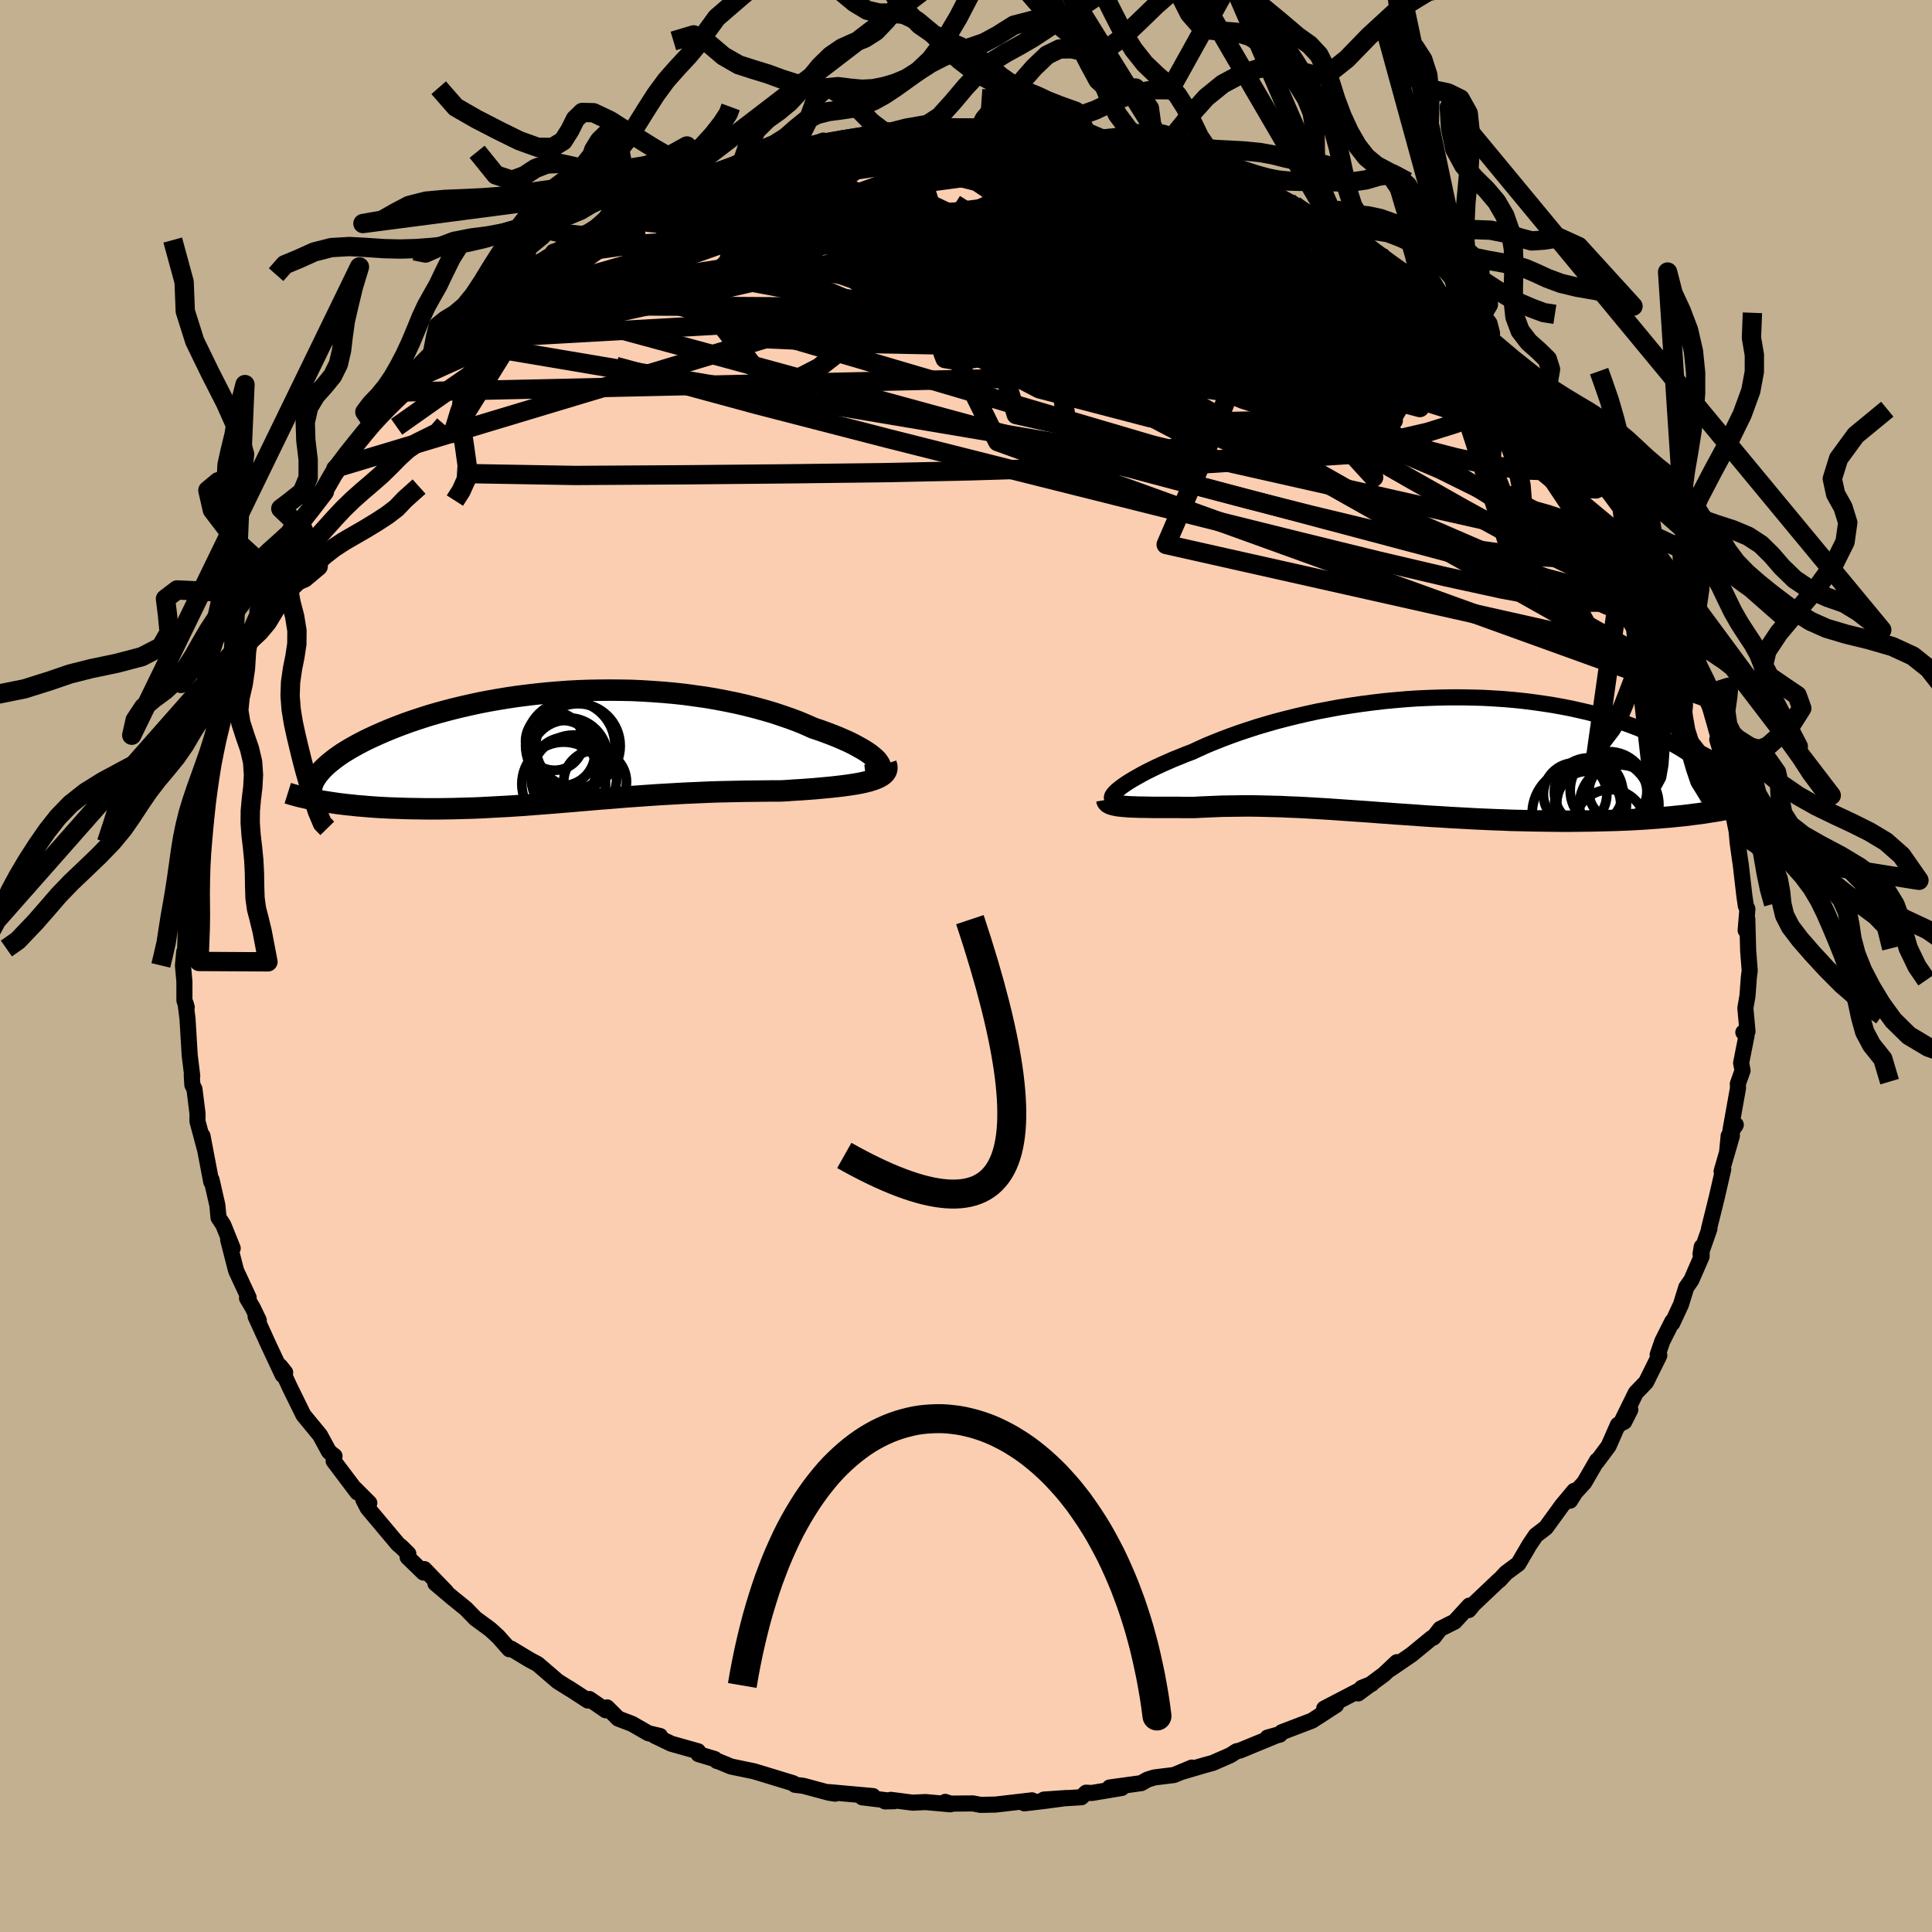 <svg viewBox="-100 -100 200 200" xmlns="http://www.w3.org/2000/svg" width="500" height="500" id="face-svg">
    <defs>
      <clipPath id="leftEyeClipPath">
        <polyline points="32.12,1.65 31.96,1.43 31.74,1.21 31.48,0.99 31.18,0.75 30.83,0.51 30.44,0.27 30.01,0.03 29.55,-0.22 29.05,-0.47 28.51,-0.71 27.94,-0.96 27.34,-1.2 26.71,-1.44 26.05,-1.68 25.36,-1.91 24.6,-2.25 23.81,-2.58 22.98,-2.89 22.11,-3.19 21.21,-3.49 20.29,-3.76 19.34,-4.02 18.36,-4.27 17.36,-4.5 16.33,-4.71 15.29,-4.91 14.23,-5.09 13.16,-5.24 12.07,-5.39 10.97,-5.51 9.87,-5.61 8.76,-5.69 7.64,-5.76 6.52,-5.81 5.41,-5.83 4.29,-5.84 3.18,-5.83 2.08,-5.81 0.98,-5.77 -0.11,-5.71 -1.19,-5.63 -2.25,-5.54 -3.3,-5.43 -4.33,-5.31 -5.35,-5.18 -6.35,-5.03 -7.32,-4.87 -8.28,-4.7 -9.21,-4.52 -10.13,-4.32 -11.01,-4.12 -11.88,-3.91 -12.72,-3.69 -13.53,-3.47 -14.32,-3.24 -15.08,-3 -15.81,-2.76 -16.52,-2.52 -17.2,-2.27 -17.85,-2.02 -18.48,-1.77 -19.08,-1.52 -19.65,-1.27 -20.2,-1.02 -20.72,-0.78 -21.22,-0.53 -21.7,-0.28 -22.15,-0.03 -22.58,0.21 -22.99,0.46 -23.38,0.7 -23.74,0.95 -24.08,1.19 -24.39,1.43 -24.69,1.67 -24.96,1.9 -25.21,2.13 -25.44,2.36 -25.64,2.59 -25.27,5.69 -24.82,5.76 -24.35,5.83 -23.88,5.9 -23.39,5.96 -22.89,6.02 -22.37,6.07 -21.85,6.13 -21.31,6.17 -20.76,6.22 -20.21,6.26 -19.64,6.3 -19.06,6.33 -18.47,6.36 -17.87,6.38 -17.26,6.4 -16.64,6.42 -16.01,6.43 -15.36,6.44 -14.7,6.45 -14.03,6.45 -13.36,6.45 -12.67,6.44 -11.97,6.43 -11.26,6.41 -10.55,6.39 -9.83,6.37 -9.1,6.34 -8.36,6.3 -7.62,6.26 -6.87,6.22 -6.12,6.18 -5.36,6.13 -4.6,6.08 -3.82,6.02 -3.05,5.96 -2.27,5.9 -1.48,5.84 -0.69,5.77 0.11,5.71 0.91,5.64 1.72,5.57 2.53,5.5 3.35,5.43 4.18,5.37 5.01,5.3 5.85,5.23 6.69,5.17 7.54,5.11 8.4,5.05 9.26,4.99 10.13,4.94 11.01,4.89 11.89,4.84 12.78,4.8 13.68,4.76 14.58,4.72 15.49,4.69 16.41,4.67 17.33,4.65 18.25,4.63 19.18,4.62 20.1,4.61 21.03,4.6 21.96,4.6 22.68,4.56 23.39,4.51 24.09,4.47 24.78,4.42 25.45,4.37 26.11,4.31 26.76,4.25 27.38,4.19 27.99,4.12 28.57,4.05 29.13,3.97 29.66,3.89 30.17,3.8 30.64,3.7 31.08,3.59" />
      </clipPath>
      <clipPath id="rightEyeClipPath">
        <polyline points="-30.33,3.31 -30.06,3.11 -29.75,2.9 -29.41,2.68 -29.03,2.45 -28.62,2.22 -28.18,1.97 -27.71,1.72 -27.21,1.47 -26.68,1.21 -26.12,0.95 -25.53,0.69 -24.92,0.42 -24.27,0.16 -23.61,-0.11 -22.92,-0.37 -22.21,-0.7 -21.46,-1.04 -20.68,-1.36 -19.85,-1.69 -19,-2.01 -18.11,-2.33 -17.18,-2.64 -16.23,-2.95 -15.25,-3.24 -14.24,-3.53 -13.2,-3.8 -12.15,-4.06 -11.07,-4.31 -9.97,-4.55 -8.86,-4.76 -7.74,-4.97 -6.6,-5.15 -5.45,-5.32 -4.3,-5.47 -3.14,-5.61 -1.98,-5.72 -0.81,-5.82 0.35,-5.9 1.5,-5.95 2.65,-5.99 3.8,-6.01 4.93,-6.01 6.05,-5.99 7.16,-5.96 8.26,-5.9 9.33,-5.83 10.39,-5.74 11.43,-5.63 12.45,-5.5 13.44,-5.36 14.42,-5.21 15.36,-5.04 16.29,-4.86 17.18,-4.66 18.05,-4.46 18.89,-4.24 19.71,-4.01 20.5,-3.78 21.25,-3.53 21.98,-3.29 22.69,-3.03 23.36,-2.77 24.01,-2.51 24.62,-2.24 25.22,-1.98 25.78,-1.71 26.33,-1.44 26.84,-1.17 27.33,-0.89 27.8,-0.61 28.24,-0.33 28.66,-0.05 29.05,0.23 29.42,0.51 29.76,0.78 30.08,1.06 30.38,1.34 30.65,1.61 30.9,1.89 29.05,6.09 28.46,6.17 27.85,6.24 27.22,6.3 26.58,6.37 25.92,6.42 25.25,6.48 24.56,6.53 23.86,6.58 23.15,6.62 22.43,6.66 21.69,6.69 20.94,6.72 20.18,6.74 19.4,6.76 18.62,6.78 17.82,6.79 17,6.8 16.17,6.81 15.33,6.81 14.48,6.8 13.62,6.79 12.74,6.78 11.86,6.76 10.97,6.74 10.07,6.72 9.17,6.68 8.27,6.65 7.36,6.61 6.44,6.57 5.53,6.52 4.61,6.47 3.7,6.42 2.78,6.36 1.87,6.31 0.96,6.25 0.05,6.18 -0.86,6.12 -1.76,6.06 -2.65,5.99 -3.54,5.93 -4.43,5.86 -5.31,5.8 -6.18,5.74 -7.05,5.68 -7.91,5.62 -8.76,5.56 -9.6,5.51 -10.44,5.46 -11.27,5.41 -12.09,5.37 -12.9,5.34 -13.7,5.3 -14.5,5.28 -15.29,5.26 -16.07,5.24 -16.84,5.23 -17.6,5.23 -18.36,5.24 -19.1,5.25 -19.84,5.26 -20.57,5.29 -21.29,5.32 -22,5.35 -22.7,5.39 -23.29,5.39 -23.86,5.39 -24.42,5.38 -24.98,5.38 -25.51,5.38 -26.04,5.38 -26.54,5.38 -27.03,5.38 -27.51,5.37 -27.97,5.36 -28.4,5.36 -28.82,5.34 -29.22,5.33 -29.59,5.31 -29.94,5.28" />
      </clipPath>
      <filter id="fuzzy">
        <feTurbulence id="turbulence" baseFrequency="0.05" numOctaves="3" type="noise" result="noise" />
        <feDisplacementMap in="SourceGraphic" in2="noise" scale="2" />
      </filter>
      <linearGradient id="rainbowGradient" x1="0%" y1="0%" x2="100%" y2="0%">
        <stop offset="0%" style="stop-color: [object Object]; stop-opacity: 1" />
        <stop offset="42.9%" style="stop-color: [object Object]; stop-opacity: 1" />
        <stop offset="100%" style="stop-color: [object Object]; stop-opacity: 1" />
      </linearGradient>
    </defs>
    <rect x="-100" y="-100" width="100%" height="100%" fill="rgb(195, 176, 145)" />
    <polyline id="faceContour" points="81.13,0.47 81.04,1.18 80.9,3.08 80.68,4.36 80.9,6.78 80.47,6.87 80.8,7.21 80.24,10.04 80.39,10.82 79.9,12.2 79.92,12.62 79.14,16.99 79.69,16.44 78.95,17.58 78.8,19.16 79.29,17.56 78.22,21.26 78.39,21.03 77.72,23.95 76.91,27.22 76.96,27.21 76.04,29.82 76.16,29.07 76.15,30.07 75.09,32.51 74.56,33.27 74.01,35.05 73.11,36.98 73.11,36.8 72.08,38.85 71.6,40.24 71.72,40.29 71.77,40.32 70.4,43.08 69.34,44.18 67.76,47.39 68.77,45.93 68.14,47.18 67.49,47.49 66.52,49.69 65.3,51.33 65.32,51.2 64,53.48 63.07,54.49 62.53,55.35 62.96,54.33 61.7,55.84 60.03,58.14 58.99,58.94 58.34,59.9 57.18,61.88 55.91,62.82 55.2,63.59 55.2,63.55 52.52,66.09 52.05,66.67 52.11,66.21 50.59,67.87 49.09,68.62 48.39,69.52 48.22,69.56 46.11,71.29 43.93,72.78 44.6,72.07 43.25,73.34 40.6,75.3 40.96,74.73 42,74.31 37.08,76.87 37.34,77.1 38.31,76.51 35.82,78.12 32.68,79.32 32.49,79.57 31.22,79.87 32.47,79.52 28.37,81.21 28.01,81.29 27.37,81.7 25.54,82.5 24.69,82.73 22.39,83.41 23.38,82.98 21.53,83.75 19.5,84 18.79,84.22 18.14,84.59 14.87,85.04 16.12,85.09 13.01,85.61 12.43,85.58 11.94,86.05 8.07,86.29 10.39,86.13 8.15,86.43 6.04,86.68 6.83,86.37 3.04,86.81 1.5,86.84 0.72,86.69 -1.62,86.71 -2.15,86.53 -1.61,86.78 -4.19,86.55 -5.54,86.61 -7.78,86.32 -8.38,86.48 -7.43,86.46 -10.74,86.06 -9.63,85.93 -14.18,85.52 -13.55,85.68 -14.19,85.58 -16.83,84.87 -17.71,84.76 -17.89,84.6 -21.26,83.57 -21.96,83.36 -24.33,82.87 -25.75,82.28 -25.78,82.3 -26.02,82.09 -27.69,81.59 -27.74,81.29 -30.51,80.51 -32.22,79.69 -31.67,79.71 -32.89,79.42 -34.58,78.45 -36,77.91 -37.16,76.75 -37.29,77.05 -38.99,75.88 -39.14,76.04 -41.13,74.75 -40.96,74.87 -42.27,74.05 -44.35,72.26 -45.18,71.82 -47.1,70.66 -47.27,70.73 -48.43,69.42 -49.25,68.67 -50.79,67.54 -51.77,66.53 -53.19,65.38 -54.93,63.91 -53.81,64.78 -56.08,62.43 -56.16,62.79 -57.8,61.2 -57.73,60.85 -58.48,60.11 -58.8,59.85 -61.95,56.1 -62.4,55.21 -61.77,55.59 -63.26,54.1 -63.01,54.49 -65.46,51.24 -65.37,50.73 -65.9,50.32 -65.98,50.21 -66.87,48.57 -68.59,46.48 -69.14,45.36 -70,43.61 -71.01,41.42 -70.48,42.08 -70.74,42.34 -72.21,39.2 -73.54,36.28 -73.21,36.68 -73.84,35.37 -74.43,34.38 -74.26,34.33 -75.53,31.6 -75.6,31.38 -76.38,28.34 -75.91,29.22 -76.88,26.81 -77.38,26.04 -77.5,24.75 -78.1,22.13 -78.14,22.16 -78.13,22.35 -79.04,17.58 -78.81,18.87 -79.56,16.06 -79.55,15.3 -79.87,12.74 -80.09,12.3 -80.15,11.29 -80.1,11.38 -80.36,9.26 -80.59,5.45 -80.79,3.86 -80.67,4.27 -80.91,3.56 -80.91,1.63 -81.06,-0.06 -80.93,-1.47 -80.87,-0.48 -80.7,-6.08 -80.68,-6 -80.58,-5.11 -80.68,-7.29 -80.48,-9.57 -79.97,-12.03 -80.01,-11.5 -79.63,-13.82 -79.71,-15.47 -79.41,-17.11 -79.38,-16.49 -78.66,-19.3 -78.27,-20.65 -78.2,-21.63 -78.22,-22.59 -76.87,-26.27 -77.51,-25.24 -77.3,-25.54 -76.79,-27.64 -75.73,-30.08 -75.91,-30.58 -74.77,-32.63 -74.2,-34.35 -74.36,-34.1 -72.87,-37.48 -73.36,-36.75 -72.11,-39.16 -71.27,-41.08 -71.97,-39.94 -71.6,-40.54 -70.4,-42.41 -68.92,-45.9 -69.05,-45.55 -69.06,-45.64 -68.5,-46.15 -66.42,-49.1 -66.68,-48.85 -64.73,-52.2 -65.39,-51.51 -64.28,-52.49 -62.61,-54.88 -61.52,-56.31 -61.67,-56.16 -61.14,-56.94 -59.27,-59.4 -59.11,-59.24 -58.13,-60.33 -58.09,-60.32 -56.28,-62.52 -55.2,-63.62 -53.87,-64.6 -53.69,-64.78 -53.09,-65.36 -51.57,-66.89 -51.58,-66.78 -49.53,-68.47 -48.7,-69.32 -47.3,-70.58 -46.58,-71.12 -43.87,-73.05 -43.71,-72.47 -42.73,-73.93 -41.07,-74.51 -39.77,-75.62 -39.8,-75.2 -38.21,-76.39 -36.44,-77.49 -34.6,-78.29 -36.74,-77.2 -35.53,-77.96 -33.14,-79.38 -32.84,-79.14 -30.68,-80.36 -29.43,-80.78 -27.47,-81.42 -26.43,-81.78 -25.98,-82.12 -23.26,-83.1 -23.03,-83.08 -22.88,-83.51 -21.28,-83.67 -18.23,-84.5 -18.48,-84.63 -17.97,-84.28 -14.77,-85.45 -14.53,-85.28 -14.05,-85.38 -12.31,-85.54 -10.04,-85.96 -9.96,-86.03 -8.85,-86.15 -7.31,-86.16 -6.77,-86.59 -6.16,-86.74 -2.29,-86.85 -4.05,-86.84 -1.59,-86.61 1.53,-86.95 1.56,-86.54 2.39,-86.86 3.4,-86.78 6.92,-86.63 6.95,-86.28 7.79,-86.41 7.89,-86.53 11.22,-85.86 12.84,-85.47 12.49,-85.65 13.03,-85.4 13.85,-85.58 15.8,-85.22 18.62,-84.18 19.61,-84.2 19.3,-84.32 22.77,-83.51 21.2,-83.82 23.48,-83.03 23.41,-82.88 24.32,-82.93 28.87,-80.92 29.31,-80.81 29.85,-80.74 31.34,-80.19 33,-79.21 33.41,-79.06 32.46,-79.68 34.74,-78.41 36.46,-77.31 38.25,-76.33 38.8,-75.86 39.06,-76.17 40.21,-75.21 41.86,-74.4 42.81,-73.61 42.92,-73.25 45.08,-71.6 47.14,-70.58 47.44,-70.36 47.3,-70.3 50.87,-67.67 51.64,-66.98 52.35,-66.42 52.31,-66.36 52.63,-66.07 54.51,-64.02 53.78,-64.83 56.17,-62.5 56.41,-62.42 59.8,-58.57 58.3,-60.28 58.56,-59.59 59.43,-58.78 60.89,-57.21 60.99,-56.94 62.97,-54.56 64.05,-53.2 65.01,-51.6 65.6,-50.5 66.37,-49.19 66.34,-49.58 67.9,-47.58 68.61,-45.92 68.5,-45.52 70.65,-42.7 70.57,-42.17 70.71,-42.32 72.42,-38.62 71.71,-40.19 73.57,-36.56 72.28,-38.88 74.27,-33.95 75.07,-32.93 75.25,-31.83 75.68,-31.29 75.25,-31.2 76.45,-28.06 76.32,-28.46 76.73,-27.77 77.44,-25.31 77.86,-23.8 77.77,-23.44 78.57,-20.72 78.41,-20.86 78.79,-18.7 79.66,-15.64 79.43,-15.66 79.77,-13.99 79.9,-12.58 79.9,-12.63 80.13,-10.97 80.19,-10.6 80.58,-7.24 80.73,-6.22 80.89,-5.9 80.71,-3.69 80.88,-4.87 80.97,-1.56 81.13,0.47 81.04,1.18" fill="rgb(251, 206, 177)" stroke="black" stroke-width="1.667" stroke-linejoin="round" filter="url(#fuzzy)" />
    <g transform="translate(46.35 -21.8)">
      <polyline id="rightCountour" points="-30.33,3.31 -30.06,3.11 -29.75,2.9 -29.41,2.68 -29.03,2.45 -28.62,2.22 -28.18,1.97 -27.71,1.72 -27.21,1.47 -26.68,1.21 -26.12,0.95 -25.53,0.69 -24.92,0.42 -24.27,0.16 -23.61,-0.11 -22.92,-0.37 -22.21,-0.7 -21.46,-1.04 -20.68,-1.36 -19.85,-1.69 -19,-2.01 -18.11,-2.33 -17.18,-2.64 -16.23,-2.95 -15.25,-3.24 -14.24,-3.53 -13.2,-3.8 -12.15,-4.06 -11.07,-4.31 -9.97,-4.55 -8.86,-4.76 -7.74,-4.97 -6.6,-5.15 -5.45,-5.32 -4.3,-5.47 -3.14,-5.61 -1.98,-5.72 -0.81,-5.82 0.35,-5.9 1.5,-5.95 2.65,-5.99 3.8,-6.01 4.93,-6.01 6.05,-5.99 7.16,-5.96 8.26,-5.9 9.33,-5.83 10.39,-5.74 11.43,-5.63 12.45,-5.5 13.44,-5.36 14.42,-5.21 15.36,-5.04 16.29,-4.86 17.18,-4.66 18.05,-4.46 18.89,-4.24 19.71,-4.01 20.5,-3.78 21.25,-3.53 21.98,-3.29 22.69,-3.03 23.36,-2.77 24.01,-2.51 24.62,-2.24 25.22,-1.98 25.78,-1.71 26.33,-1.44 26.84,-1.17 27.33,-0.89 27.8,-0.61 28.24,-0.33 28.66,-0.05 29.05,0.23 29.42,0.51 29.76,0.78 30.08,1.06 30.38,1.34 30.65,1.61 30.9,1.89 29.05,6.09 28.46,6.17 27.85,6.24 27.22,6.3 26.58,6.37 25.92,6.42 25.25,6.48 24.56,6.53 23.86,6.58 23.15,6.62 22.43,6.66 21.69,6.69 20.94,6.72 20.18,6.74 19.4,6.76 18.62,6.78 17.82,6.79 17,6.8 16.17,6.81 15.33,6.81 14.48,6.8 13.62,6.79 12.74,6.78 11.86,6.76 10.97,6.74 10.07,6.72 9.17,6.68 8.27,6.65 7.36,6.61 6.44,6.57 5.53,6.52 4.61,6.47 3.7,6.42 2.78,6.36 1.87,6.31 0.96,6.25 0.05,6.18 -0.86,6.12 -1.76,6.06 -2.65,5.99 -3.54,5.93 -4.43,5.86 -5.31,5.8 -6.18,5.74 -7.05,5.68 -7.91,5.62 -8.76,5.56 -9.6,5.51 -10.44,5.46 -11.27,5.41 -12.09,5.37 -12.9,5.34 -13.7,5.3 -14.5,5.28 -15.29,5.26 -16.07,5.24 -16.84,5.23 -17.6,5.23 -18.36,5.24 -19.1,5.25 -19.84,5.26 -20.57,5.29 -21.29,5.32 -22,5.35 -22.7,5.39 -23.29,5.39 -23.86,5.39 -24.42,5.38 -24.98,5.38 -25.51,5.38 -26.04,5.38 -26.54,5.38 -27.03,5.38 -27.51,5.37 -27.97,5.36 -28.4,5.36 -28.82,5.34 -29.22,5.33 -29.59,5.31 -29.94,5.28" fill="white" stroke="white" stroke-width="0" stroke-linejoin="round" filter="url(#fuzzy)" />
    </g>
    <g transform="translate(-41.17 -22.72)">
      <polyline id="leftCountour" points="32.12,1.65 31.96,1.43 31.74,1.21 31.48,0.99 31.18,0.75 30.83,0.51 30.44,0.27 30.01,0.03 29.55,-0.22 29.05,-0.47 28.51,-0.71 27.94,-0.96 27.34,-1.2 26.71,-1.44 26.05,-1.68 25.36,-1.91 24.6,-2.25 23.81,-2.58 22.98,-2.89 22.11,-3.19 21.21,-3.49 20.29,-3.76 19.34,-4.02 18.36,-4.27 17.36,-4.5 16.33,-4.71 15.29,-4.91 14.23,-5.09 13.16,-5.24 12.07,-5.39 10.97,-5.51 9.87,-5.61 8.76,-5.69 7.64,-5.76 6.52,-5.81 5.41,-5.83 4.29,-5.84 3.18,-5.83 2.08,-5.81 0.98,-5.77 -0.11,-5.71 -1.19,-5.63 -2.25,-5.54 -3.3,-5.43 -4.33,-5.31 -5.35,-5.18 -6.35,-5.03 -7.32,-4.87 -8.28,-4.7 -9.21,-4.52 -10.13,-4.32 -11.01,-4.12 -11.88,-3.91 -12.72,-3.69 -13.53,-3.47 -14.32,-3.24 -15.08,-3 -15.81,-2.76 -16.52,-2.52 -17.2,-2.27 -17.85,-2.02 -18.48,-1.77 -19.08,-1.52 -19.65,-1.27 -20.2,-1.02 -20.72,-0.78 -21.22,-0.53 -21.7,-0.28 -22.15,-0.03 -22.58,0.21 -22.99,0.46 -23.38,0.7 -23.74,0.95 -24.08,1.19 -24.39,1.43 -24.69,1.67 -24.96,1.9 -25.21,2.13 -25.44,2.36 -25.64,2.59 -25.27,5.69 -24.82,5.76 -24.35,5.83 -23.88,5.9 -23.39,5.96 -22.89,6.02 -22.37,6.07 -21.85,6.13 -21.31,6.17 -20.76,6.22 -20.21,6.26 -19.64,6.3 -19.06,6.33 -18.47,6.36 -17.87,6.38 -17.26,6.4 -16.64,6.42 -16.01,6.43 -15.36,6.44 -14.7,6.45 -14.03,6.45 -13.36,6.45 -12.67,6.44 -11.97,6.43 -11.26,6.41 -10.55,6.39 -9.83,6.37 -9.1,6.34 -8.36,6.3 -7.62,6.26 -6.87,6.22 -6.12,6.18 -5.36,6.13 -4.6,6.08 -3.82,6.02 -3.05,5.96 -2.27,5.9 -1.48,5.84 -0.69,5.77 0.11,5.71 0.91,5.64 1.72,5.57 2.53,5.5 3.35,5.43 4.18,5.37 5.01,5.3 5.85,5.23 6.69,5.17 7.54,5.11 8.4,5.05 9.26,4.99 10.13,4.94 11.01,4.89 11.89,4.84 12.78,4.8 13.68,4.76 14.58,4.72 15.49,4.69 16.41,4.67 17.33,4.65 18.25,4.63 19.18,4.62 20.1,4.61 21.03,4.6 21.96,4.6 22.68,4.56 23.39,4.51 24.09,4.47 24.78,4.42 25.45,4.37 26.11,4.31 26.76,4.25 27.38,4.19 27.99,4.12 28.57,4.05 29.13,3.97 29.66,3.89 30.17,3.8 30.64,3.7 31.08,3.59" fill="white" stroke="white" stroke-width="0" stroke-linejoin="round" filter="url(#fuzzy)" />
    </g>
    <g transform="translate(46.35 -21.8)">
      <polyline id="rightUpper" points="-31.07,4.56 -31.17,4.51 -31.23,4.44 -31.25,4.36 -31.23,4.25 -31.17,4.13 -31.08,4 -30.94,3.84 -30.78,3.68 -30.57,3.5 -30.33,3.31 -30.06,3.11 -29.75,2.9 -29.41,2.68 -29.03,2.45 -28.62,2.22 -28.18,1.97 -27.71,1.72 -27.21,1.47 -26.68,1.21 -26.12,0.95 -25.53,0.69 -24.92,0.42 -24.27,0.16 -23.61,-0.11 -22.92,-0.37 -22.21,-0.7 -21.46,-1.04 -20.68,-1.36 -19.85,-1.69 -19,-2.01 -18.11,-2.33 -17.18,-2.64 -16.23,-2.95 -15.25,-3.24 -14.24,-3.53 -13.2,-3.8 -12.15,-4.06 -11.07,-4.31 -9.97,-4.55 -8.86,-4.76 -7.74,-4.97 -6.6,-5.15 -5.45,-5.32 -4.3,-5.47 -3.14,-5.61 -1.98,-5.72 -0.81,-5.82 0.35,-5.9 1.5,-5.95 2.65,-5.99 3.8,-6.01 4.93,-6.01 6.05,-5.99 7.16,-5.96 8.26,-5.9 9.33,-5.83 10.39,-5.74 11.43,-5.63 12.45,-5.5 13.44,-5.36 14.42,-5.21 15.36,-5.04 16.29,-4.86 17.18,-4.66 18.05,-4.46 18.89,-4.24 19.71,-4.01 20.5,-3.78 21.25,-3.53 21.98,-3.29 22.69,-3.03 23.36,-2.77 24.01,-2.51 24.62,-2.24 25.22,-1.98 25.78,-1.71 26.33,-1.44 26.84,-1.17 27.33,-0.89 27.8,-0.61 28.24,-0.33 28.66,-0.05 29.05,0.23 29.42,0.51 29.76,0.78 30.08,1.06 30.38,1.34 30.65,1.61 30.9,1.89 31.13,2.15 31.33,2.42 31.51,2.68 31.67,2.94 31.81,3.2 31.93,3.45 32.03,3.7 32.11,3.95 32.17,4.19 32.21,4.43" fill="none" stroke="black" stroke-width="1.667" stroke-linejoin="round" filter="url(#fuzzy)" />
      <polyline id="rightLower" points="-31.77,4.59 -31.75,4.71 -31.69,4.81 -31.59,4.91 -31.45,4.99 -31.27,5.06 -31.07,5.12 -30.83,5.17 -30.56,5.22 -30.26,5.25 -29.94,5.28 -29.59,5.31 -29.22,5.33 -28.82,5.34 -28.4,5.36 -27.97,5.36 -27.51,5.37 -27.03,5.38 -26.54,5.38 -26.04,5.38 -25.51,5.38 -24.98,5.38 -24.42,5.38 -23.86,5.39 -23.29,5.39 -22.7,5.39 -22,5.35 -21.29,5.32 -20.57,5.29 -19.84,5.26 -19.1,5.25 -18.36,5.24 -17.6,5.23 -16.84,5.23 -16.07,5.24 -15.29,5.26 -14.5,5.28 -13.7,5.3 -12.9,5.34 -12.09,5.37 -11.27,5.41 -10.44,5.46 -9.6,5.51 -8.76,5.56 -7.91,5.62 -7.05,5.68 -6.18,5.74 -5.31,5.8 -4.43,5.86 -3.54,5.93 -2.65,5.99 -1.76,6.06 -0.86,6.12 0.05,6.18 0.96,6.25 1.87,6.31 2.78,6.36 3.7,6.42 4.61,6.47 5.53,6.52 6.44,6.57 7.36,6.61 8.27,6.65 9.17,6.68 10.07,6.72 10.97,6.74 11.86,6.76 12.74,6.78 13.62,6.79 14.48,6.8 15.33,6.81 16.17,6.81 17,6.8 17.82,6.79 18.62,6.78 19.4,6.76 20.18,6.74 20.94,6.72 21.69,6.69 22.43,6.66 23.15,6.62 23.86,6.58 24.56,6.53 25.25,6.48 25.92,6.42 26.58,6.37 27.22,6.3 27.85,6.24 28.46,6.17 29.05,6.09 29.63,6.02 30.19,5.94 30.74,5.85 31.27,5.77 31.78,5.68 32.28,5.58 32.76,5.49 33.22,5.39 33.67,5.29 34.1,5.18" fill="none" stroke="black" stroke-width="2.222" stroke-linejoin="round" filter="url(#fuzzy)" />
      <circle r="3.004" cx="21.136" cy="3.749" stroke="black" fill="none" stroke-width="1.0" filter="url(#fuzzy)" clip-path="url(#rightEyeClipPath)" /><circle r="3.282" cx="16.706" cy="4.044" stroke="black" fill="none" stroke-width="1.0" filter="url(#fuzzy)" clip-path="url(#rightEyeClipPath)" /><circle r="3.424" cx="18.001" cy="5.069" stroke="black" fill="none" stroke-width="1.0" filter="url(#fuzzy)" clip-path="url(#rightEyeClipPath)" /><circle r="4.768" cx="17.026" cy="6.009" stroke="black" fill="none" stroke-width="1.0" filter="url(#fuzzy)" clip-path="url(#rightEyeClipPath)" /><circle r="4.108" cx="21.271" cy="5.089" stroke="black" fill="none" stroke-width="1.0" filter="url(#fuzzy)" clip-path="url(#rightEyeClipPath)" /><circle r="4.932" cx="19.721" cy="5.169" stroke="black" fill="none" stroke-width="1.0" filter="url(#fuzzy)" clip-path="url(#rightEyeClipPath)" /><circle r="3.626" cx="18.396" cy="5.064" stroke="black" fill="none" stroke-width="1.0" filter="url(#fuzzy)" clip-path="url(#rightEyeClipPath)" /><circle r="3.696" cx="20.316" cy="7.234" stroke="black" fill="none" stroke-width="1.0" filter="url(#fuzzy)" clip-path="url(#rightEyeClipPath)" /><circle r="3.544" cx="18.101" cy="3.804" stroke="black" fill="none" stroke-width="1.0" filter="url(#fuzzy)" clip-path="url(#rightEyeClipPath)" /><circle r="3.996" cx="20.191" cy="3.604" stroke="black" fill="none" stroke-width="1.0" filter="url(#fuzzy)" clip-path="url(#rightEyeClipPath)" />
      </g>
    <g transform="translate(-41.17 -22.72)">
      <polyline id="leftUpper" points="30.78,2.98 31.18,2.93 31.53,2.86 31.81,2.77 32.02,2.66 32.18,2.53 32.28,2.38 32.32,2.22 32.31,2.04 32.24,1.85 32.12,1.65 31.96,1.43 31.74,1.21 31.48,0.99 31.18,0.75 30.83,0.51 30.44,0.27 30.01,0.03 29.55,-0.22 29.05,-0.47 28.51,-0.71 27.94,-0.96 27.34,-1.2 26.71,-1.44 26.05,-1.68 25.36,-1.91 24.6,-2.25 23.81,-2.58 22.98,-2.89 22.11,-3.19 21.21,-3.49 20.29,-3.76 19.34,-4.02 18.36,-4.27 17.36,-4.5 16.33,-4.71 15.29,-4.91 14.23,-5.09 13.16,-5.24 12.07,-5.39 10.97,-5.51 9.87,-5.61 8.76,-5.69 7.64,-5.76 6.52,-5.81 5.41,-5.83 4.29,-5.84 3.18,-5.83 2.08,-5.81 0.98,-5.77 -0.11,-5.71 -1.19,-5.63 -2.25,-5.54 -3.3,-5.43 -4.33,-5.31 -5.35,-5.18 -6.35,-5.03 -7.32,-4.87 -8.28,-4.7 -9.21,-4.52 -10.13,-4.32 -11.01,-4.12 -11.88,-3.91 -12.72,-3.69 -13.53,-3.47 -14.32,-3.24 -15.08,-3 -15.81,-2.76 -16.52,-2.52 -17.2,-2.27 -17.85,-2.02 -18.48,-1.77 -19.08,-1.52 -19.65,-1.27 -20.2,-1.02 -20.72,-0.78 -21.22,-0.53 -21.7,-0.28 -22.15,-0.03 -22.58,0.21 -22.99,0.46 -23.38,0.7 -23.74,0.95 -24.08,1.19 -24.39,1.43 -24.69,1.67 -24.96,1.9 -25.21,2.13 -25.44,2.36 -25.64,2.59 -25.83,2.81 -26,3.03 -26.14,3.25 -26.27,3.46 -26.38,3.67 -26.46,3.88 -26.53,4.08 -26.58,4.28 -26.62,4.47 -26.63,4.66" fill="none" stroke="black" stroke-width="2.222" stroke-linejoin="round" filter="url(#fuzzy)" />
      <polyline id="leftLower" points="32.89,1.79 32.97,2.04 32.98,2.28 32.93,2.49 32.82,2.69 32.65,2.88 32.43,3.04 32.15,3.2 31.84,3.34 31.48,3.47 31.08,3.59 30.64,3.7 30.17,3.8 29.66,3.89 29.13,3.97 28.57,4.05 27.99,4.12 27.38,4.19 26.76,4.25 26.11,4.31 25.45,4.37 24.78,4.42 24.09,4.47 23.39,4.51 22.68,4.56 21.96,4.6 21.03,4.6 20.1,4.61 19.18,4.62 18.25,4.63 17.33,4.65 16.41,4.67 15.49,4.69 14.58,4.72 13.68,4.76 12.78,4.8 11.89,4.84 11.01,4.89 10.13,4.94 9.26,4.99 8.4,5.05 7.54,5.11 6.69,5.17 5.85,5.23 5.01,5.3 4.18,5.37 3.35,5.43 2.53,5.5 1.72,5.57 0.91,5.64 0.11,5.71 -0.69,5.77 -1.48,5.84 -2.27,5.9 -3.05,5.96 -3.82,6.02 -4.6,6.08 -5.36,6.13 -6.12,6.18 -6.87,6.22 -7.62,6.26 -8.36,6.3 -9.1,6.34 -9.83,6.37 -10.55,6.39 -11.26,6.41 -11.97,6.43 -12.67,6.44 -13.36,6.45 -14.03,6.45 -14.7,6.45 -15.36,6.44 -16.01,6.43 -16.64,6.42 -17.26,6.4 -17.87,6.38 -18.47,6.36 -19.06,6.33 -19.64,6.3 -20.21,6.26 -20.76,6.22 -21.31,6.17 -21.85,6.13 -22.37,6.07 -22.89,6.02 -23.39,5.96 -23.88,5.9 -24.35,5.83 -24.82,5.76 -25.27,5.69 -25.7,5.62 -26.13,5.54 -26.54,5.46 -26.93,5.38 -27.32,5.29 -27.69,5.21 -28.04,5.12 -28.39,5.02 -28.72,4.93 -29.04,4.83" fill="none" stroke="black" stroke-width="2.222" stroke-linejoin="round" filter="url(#fuzzy)" />
      <circle r="3.302" cx="-0.38" cy="2.369" stroke="black" fill="none" stroke-width="1.0" filter="url(#fuzzy)" clip-path="url(#leftEyeClipPath)" /><circle r="4.336" cx="-0.475" cy="3.879" stroke="black" fill="none" stroke-width="1.0" filter="url(#fuzzy)" clip-path="url(#leftEyeClipPath)" /><circle r="4.37" cx="1.005" cy="-0.066" stroke="black" fill="none" stroke-width="1.0" filter="url(#fuzzy)" clip-path="url(#leftEyeClipPath)" /><circle r="4.622" cx="0.2" cy="-0.121" stroke="black" fill="none" stroke-width="1.0" filter="url(#fuzzy)" clip-path="url(#leftEyeClipPath)" /><circle r="3.25" cx="2.775" cy="3.654" stroke="black" fill="none" stroke-width="1.0" filter="url(#fuzzy)" clip-path="url(#leftEyeClipPath)" /><circle r="3.896" cx="-0.08" cy="1.159" stroke="black" fill="none" stroke-width="1.0" filter="url(#fuzzy)" clip-path="url(#leftEyeClipPath)" /><circle r="4.424" cx="0.58" cy="3.234" stroke="black" fill="none" stroke-width="1.0" filter="url(#fuzzy)" clip-path="url(#leftEyeClipPath)" /><circle r="3" cx="-1.425" cy="-0.541" stroke="black" fill="none" stroke-width="1.0" filter="url(#fuzzy)" clip-path="url(#leftEyeClipPath)" /><circle r="3.382" cx="-0.63" cy="0.674" stroke="black" fill="none" stroke-width="1.0" filter="url(#fuzzy)" clip-path="url(#leftEyeClipPath)" /><circle r="4.076" cx="-0.02" cy="1.104" stroke="black" fill="none" stroke-width="1.0" filter="url(#fuzzy)" clip-path="url(#leftEyeClipPath)" />
    </g>
    <g id="hairs">
      <polyline points="68.61,-45.92 68.88,-45.01 69.02,-43.98 68.64,-43.23 67.74,-42.72 66.33,-42.4 64.4,-42.25 61.96,-42.24 59.01,-42.38 55.54,-42.71 51.51,-43.27 46.89,-44.11 41.63,-45.25 35.72,-46.67 29.16,-48.33 21.94,-50.23 14.07,-52.32 5.52,-54.63 -3.75,-57.15 -13.78,-59.89 -24.63,-62.86 -36.29,-66.02" fill="none" stroke="url(#rainbowGradient)" stroke-width="2" stroke-linejoin="round" filter="url(#fuzzy)" /><polyline points="38.8,-75.86 39.45,-75.66 40.64,-74.88 42.06,-73.84 43.58,-72.65 45.17,-71.39 46.78,-70.13 48.36,-68.9 49.86,-67.74 51.27,-66.63 52.55,-65.61 53.62,-64.74 54.37,-64.14 54.72,-63.88 54.67,-63.97 54.33,-64.29 53.78,-64.84" fill="none" stroke="url(#rainbowGradient)" stroke-width="2" stroke-linejoin="round" filter="url(#fuzzy)" /><polyline points="64.05,-53.2 64.79,-51.9 65.25,-51 65.51,-50.38 65.61,-49.92 65.53,-49.58 65.22,-49.39 64.65,-49.42 63.78,-49.73 62.58,-50.36 61.02,-51.34 59.05,-52.7 56.65,-54.44 53.76,-56.57 50.36,-59.11 46.46,-62.06 42.1,-65.46 37.35,-69.35 32.2,-73.78 26.51,-78.73" fill="none" stroke="url(#rainbowGradient)" stroke-width="2" stroke-linejoin="round" filter="url(#fuzzy)" /><polyline points="-18.48,-84.63 -17.23,-84.68 -15.47,-84.97 -13.68,-85.22 -11.81,-85.41 -9.85,-85.59 -7.85,-85.77 -5.94,-85.94 -4.18,-86.11 -2.58,-86.28 -1.17,-86.43 -0.05,-86.57 0.69,-86.68 1.06,-86.74 1.23,-86.76" fill="none" stroke="url(#rainbowGradient)" stroke-width="2" stroke-linejoin="round" filter="url(#fuzzy)" /><polyline points="15.8,-85.22 17.8,-84.58 18.97,-84.3 19.8,-84.1 20.43,-83.9 20.88,-83.69 21.21,-83.45 21.43,-83.19 21.53,-82.9 21.43,-82.63 21.03,-82.39 20.24,-82.22 19,-82.11 17.31,-82.07 15.17,-82.1 12.58,-82.17 9.56,-82.27 6.1,-82.4 2.16,-82.59 -2.35,-82.87 -7.46,-83.25 -12.94,-83.79" fill="none" stroke="url(#rainbowGradient)" stroke-width="2" stroke-linejoin="round" filter="url(#fuzzy)" /><polyline points="2.39,-86.86 3.69,-86.71 4.66,-86.45 4.85,-86.1 4.38,-85.63 3.38,-85.01 1.81,-84.23 -0.48,-83.29 -3.58,-82.19 -7.54,-80.91 -12.32,-79.39 -17.95,-77.59 -24.51,-75.46 -32.16,-73.02 -41.11,-70.2" fill="none" stroke="url(#rainbowGradient)" stroke-width="2" stroke-linejoin="round" filter="url(#fuzzy)" /><polyline points="-8.85,-86.15 -7.63,-86.27 -6.47,-86.46 -5.18,-86.61 -3.84,-86.7 -2.52,-86.74 -1.28,-86.76 -0.19,-86.75 0.7,-86.74 1.32,-86.72 1.65,-86.68 1.67,-86.62 1.33,-86.53 0.62,-86.42 -0.47,-86.28 -1.95,-86.12 -3.89,-85.95 -6.45,-85.78 -9.83,-85.58" fill="none" stroke="url(#rainbowGradient)" stroke-width="2" stroke-linejoin="round" filter="url(#fuzzy)" /><polyline points="11.22,-85.86 12.19,-85.65 12.74,-85.56 13.38,-85.46 14.23,-85.31 15.17,-85.11 16,-84.91 16.56,-84.73 16.74,-84.61 16.52,-84.52 15.9,-84.48 14.9,-84.46 13.54,-84.46 11.81,-84.48 9.66,-84.54 7,-84.66 3.73,-84.85 -0.16,-85.13 -4.7,-85.5" fill="none" stroke="url(#rainbowGradient)" stroke-width="2" stroke-linejoin="round" filter="url(#fuzzy)" /><polyline points="56.41,-62.42 57.97,-60.4 57.82,-59.8 57.11,-59.35 56.08,-58.74 54.72,-57.97 52.94,-57.08 50.66,-56.15 47.78,-55.25 44.26,-54.44 40.05,-53.73 35.15,-53.15 29.57,-52.65 23.32,-52.22 16.41,-51.84 8.81,-51.52 0.5,-51.26 -8.54,-51.07 -18.36,-50.95 -28.99,-50.85 -40.45,-50.78 -52.55,-50.99" fill="none" stroke="url(#rainbowGradient)" stroke-width="2" stroke-linejoin="round" filter="url(#fuzzy)" /><polyline points="50.87,-67.67 51.6,-67 52.31,-66.28 53.1,-65.43 54.04,-64.39 55.12,-63.2 56.31,-61.92 57.51,-60.64 58.61,-59.49 59.47,-58.61 59.97,-58.1 60.11,-57.97 59.97,-58.15 59.59,-58.59 58.99,-59.3" fill="none" stroke="url(#rainbowGradient)" stroke-width="2" stroke-linejoin="round" filter="url(#fuzzy)" /><polyline points="-18.48,-84.63 -17.1,-84.58 -14.98,-84.54 -12.55,-84.25 -9.77,-83.74 -6.6,-83.06 -3.09,-82.25 0.69,-81.32 4.72,-80.27 8.99,-79.11 13.51,-77.81 18.28,-76.39 23.25,-74.87 28.32,-73.29 33.38,-71.74 38.37,-70.24 43.29,-68.74 48.15,-67.2" fill="none" stroke="url(#rainbowGradient)" stroke-width="2" stroke-linejoin="round" filter="url(#fuzzy)" /><polyline points="-2.29,-86.85 -2.56,-86.8 -1.42,-86.77 -0.08,-86.75 1.11,-86.73 2.14,-86.68 3.04,-86.61 3.78,-86.51 4.32,-86.39 4.65,-86.23 4.73,-86.05 4.56,-85.84 4.1,-85.61 3.33,-85.37 2.25,-85.1 0.86,-84.81 -0.84,-84.47 -2.87,-84.09 -5.29,-83.68 -8.16,-83.23 -11.55,-82.74 -15.48,-82.21 -19.97,-81.63 -25.06,-81" fill="none" stroke="url(#rainbowGradient)" stroke-width="2" stroke-linejoin="round" filter="url(#fuzzy)" /><polyline points="-38.21,-76.39 -36.63,-77.21 -35.46,-77.62 -34.23,-77.94 -32.61,-78.34 -30.54,-78.84 -28.1,-79.38 -25.42,-79.94 -22.6,-80.49 -19.72,-81.01 -16.85,-81.5 -14.03,-81.97 -11.25,-82.42 -8.5,-82.84 -5.77,-83.22 -3.06,-83.57 -0.41,-83.88 2.13,-84.17 4.45,-84.45 6.48,-84.73 8.17,-85.03 9.57,-85.3 10.93,-85.49" fill="none" stroke="url(#rainbowGradient)" stroke-width="2" stroke-linejoin="round" filter="url(#fuzzy)" /><polyline points="-39.77,-75.62 -39.11,-75.75 -37.65,-76.38 -35.97,-77.05 -34.28,-77.62 -32.48,-78.14 -30.45,-78.69 -28.14,-79.29 -25.57,-79.94 -22.85,-80.61 -20.07,-81.27 -17.3,-81.92 -14.61,-82.53 -12,-83.11 -9.48,-83.64 -7.07,-84.14 -4.79,-84.59 -2.69,-85.03 -0.78,-85.44 0.96,-85.81 2.51,-86.13 3.66,-86.45" fill="none" stroke="url(#rainbowGradient)" stroke-width="2" stroke-linejoin="round" filter="url(#fuzzy)" /><polyline points="-1.59,-86.61 0.56,-86.71 2.12,-86.62 3.81,-86.45 5.74,-86.23 7.77,-85.96 9.75,-85.68 11.58,-85.41 13.26,-85.15 14.81,-84.92 16.19,-84.71 17.3,-84.56 18.07,-84.46 18.51,-84.41 18.71,-84.33" fill="none" stroke="url(#rainbowGradient)" stroke-width="2" stroke-linejoin="round" filter="url(#fuzzy)" /><polyline points="70.71,-42.32 71.51,-40.33 71.44,-39.64 70.87,-39.34 69.86,-39.24 68.37,-39.39 66.31,-39.95 63.63,-41.02 60.27,-42.63 56.23,-44.74 51.52,-47.32 46.14,-50.36 40.07,-53.83 33.31,-57.76 25.83,-62.17 17.62,-67.14 8.65,-72.7 -1.16,-78.87" fill="none" stroke="url(#rainbowGradient)" stroke-width="2" stroke-linejoin="round" filter="url(#fuzzy)" /><polyline points="59.43,-58.78 60.42,-57.62 61.11,-56.61 61.63,-55.63 61.85,-54.83 61.68,-54.32 61.09,-54.14 60.08,-54.29 58.66,-54.74 56.83,-55.44 54.6,-56.41 51.94,-57.66 48.82,-59.25 45.18,-61.22 40.98,-63.6 36.19,-66.4 30.84,-69.62 24.89,-73.27 18.24,-77.36 10.66,-81.87" fill="none" stroke="url(#rainbowGradient)" stroke-width="2" stroke-linejoin="round" filter="url(#fuzzy)" /><polyline points="33.41,-79.06 33.4,-79.06 34.16,-78.48 34.82,-77.8 35.04,-77.25 34.75,-76.85 33.99,-76.54 32.78,-76.28 31.15,-76.03 29.08,-75.79 26.54,-75.58 23.46,-75.42 19.8,-75.33 15.49,-75.32 10.48,-75.38 4.71,-75.52 -1.86,-75.74 -9.28,-76.06 -17.59,-76.48 -26.8,-76.88" fill="none" stroke="url(#rainbowGradient)" stroke-width="2" stroke-linejoin="round" filter="url(#fuzzy)" /><polyline points="6.95,-86.28 7.92,-86.25 9.61,-85.88 11.8,-85.27 14.1,-84.56 16.42,-83.79 18.81,-82.98 21.36,-82.11 24.06,-81.2 26.77,-80.28 29.36,-79.42 31.72,-78.64 33.8,-77.96 35.58,-77.36 37.14,-76.76" fill="none" stroke="url(#rainbowGradient)" stroke-width="2" stroke-linejoin="round" filter="url(#fuzzy)" /><polyline points="3.4,-86.78 5.73,-86.59 7.07,-86.41 8.31,-86.21 9.68,-85.98 11.14,-85.71 12.58,-85.43 13.95,-85.16 15.28,-84.89 16.57,-84.63 17.81,-84.38 18.96,-84.15 19.95,-83.95 20.73,-83.79 21.3,-83.67 21.64,-83.59 21.77,-83.55 21.67,-83.54 21.3,-83.58 20.58,-83.7 19.46,-83.93 17.92,-84.26 16.14,-84.66 14.37,-85.07" fill="none" stroke="url(#rainbowGradient)" stroke-width="2" stroke-linejoin="round" filter="url(#fuzzy)" /><polyline points="-43.87,-73.05 -43.12,-73.06 -41.4,-73.54 -39.02,-74.04 -36.16,-74.45 -32.87,-74.78 -29.17,-75.03 -25.11,-75.19 -20.74,-75.24 -16.05,-75.2 -11.05,-75.13 -5.72,-75.05 -0.1,-75 5.73,-74.97 11.71,-74.92 17.73,-74.84 23.71,-74.75 29.65,-74.68 35.7,-74.59" fill="none" stroke="url(#rainbowGradient)" stroke-width="2" stroke-linejoin="round" filter="url(#fuzzy)" /><polyline points="40.21,-75.21 41.6,-74.38 42.87,-73.41 44.28,-72.27 45.84,-71.06 47.43,-69.84 48.98,-68.64 50.45,-67.48 51.79,-66.4 52.89,-65.51 53.62,-64.93 53.93,-64.69 53.9,-64.74 53.61,-65.02 53.05,-65.6" fill="none" stroke="url(#rainbowGradient)" stroke-width="2" stroke-linejoin="round" filter="url(#fuzzy)" /><polyline points="-29.43,-80.78 -27.92,-81.29 -26.83,-81.67 -25.95,-81.98 -25.25,-82.17 -24.75,-82.23 -24.43,-82.15 -24.29,-81.93 -24.36,-81.55 -24.68,-81 -25.31,-80.26 -26.28,-79.32 -27.6,-78.16 -29.3,-76.77 -31.37,-75.16 -33.85,-73.32 -36.76,-71.23 -40.13,-68.87 -43.97,-66.22 -48.32,-63.24 -53.27,-59.82 -58.94,-55.82" fill="none" stroke="url(#rainbowGradient)" stroke-width="2" stroke-linejoin="round" filter="url(#fuzzy)" /><polyline points="56.41,-62.42 58.06,-60.44 58.2,-59.97 57.95,-59.74 57.57,-59.48 57.02,-59.16 56.21,-58.86 55.04,-58.66 53.44,-58.63 51.33,-58.85 48.69,-59.36 45.51,-60.16 41.79,-61.26 37.52,-62.61 32.67,-64.22 27.22,-66.09 21.15,-68.27 14.42,-70.78 6.99,-73.63 -1.11,-76.82 -9.7,-80.44" fill="none" stroke="url(#rainbowGradient)" stroke-width="2" stroke-linejoin="round" filter="url(#fuzzy)" /><polyline points="38.8,-75.86 39.4,-75.72 40.43,-75.13 41.57,-74.36 42.75,-73.53 43.94,-72.66 45.13,-71.82 46.25,-71.01 47.27,-70.28 48.15,-69.64 48.85,-69.1 49.32,-68.71 49.53,-68.48 49.5,-68.43 49.22,-68.53 48.75,-68.76 48.08,-69.11 47.21,-69.6 46.08,-70.26 44.6,-71.18 42.69,-72.42 40.36,-73.98 37.81,-75.74 35.37,-77.47" fill="none" stroke="url(#rainbowGradient)" stroke-width="2" stroke-linejoin="round" filter="url(#fuzzy)" /><polyline points="11.22,-85.86 12.31,-85.59 13.23,-85.33 14.49,-84.97 16.2,-84.47 18.23,-83.86 20.39,-83.18 22.5,-82.49 24.48,-81.84 26.3,-81.21 27.96,-80.63 29.51,-80.07 30.97,-79.52 32.34,-79 33.53,-78.56 34.36,-78.28 34.57,-78.31 33.97,-78.77" fill="none" stroke="url(#rainbowGradient)" stroke-width="2" stroke-linejoin="round" filter="url(#fuzzy)" /><polyline points="47.14,-70.58 47.48,-70.28 48.21,-69.63 49,-68.91 49.47,-68.37 49.52,-68.1 49.15,-68.05 48.44,-68.16 47.41,-68.4 46.06,-68.76 44.37,-69.27 42.27,-69.99 39.7,-70.96 36.61,-72.26 32.94,-73.89 28.64,-75.84 23.77,-78.07 18.42,-80.56 12.77,-83.34" fill="none" stroke="url(#rainbowGradient)" stroke-width="2" stroke-linejoin="round" filter="url(#fuzzy)" /><polyline points="7.89,-86.53 10.36,-86.02 11.75,-85.75 12.64,-85.59 13.46,-85.45 14.37,-85.28 15.32,-85.09 16.17,-84.9 16.78,-84.74 17.07,-84.62 17,-84.55 16.56,-84.52 15.79,-84.51 14.68,-84.53 13.24,-84.58 11.38,-84.68 9,-84.86 6.03,-85.16 2.42,-85.57 -1.9,-86.05" fill="none" stroke="url(#rainbowGradient)" stroke-width="2" stroke-linejoin="round" filter="url(#fuzzy)" /><polyline points="-21.28,-83.67 -19.26,-84.2 -17.87,-84.45 -16.36,-84.65 -14.66,-84.82 -12.84,-84.96 -10.93,-85.08 -8.98,-85.18 -7.03,-85.27 -5.1,-85.36 -3.21,-85.44 -1.35,-85.52 0.48,-85.59 2.27,-85.65 3.99,-85.68 5.6,-85.7 7.02,-85.71 8.21,-85.73 9.14,-85.76 9.83,-85.8 10.35,-85.82 10.72,-85.84 10.79,-85.88 10.08,-86.05" fill="none" stroke="url(#rainbowGradient)" stroke-width="2" stroke-linejoin="round" filter="url(#fuzzy)" /><polyline points="13.03,-85.4 14.39,-85.25 16.53,-84.62 18.93,-83.76 21.34,-82.82 23.75,-81.82 26.17,-80.74 28.66,-79.57 31.24,-78.31 33.94,-76.98 36.71,-75.61 39.39,-74.31 41.74,-73.21 43.63,-72.36 45.29,-71.59" fill="none" stroke="url(#rainbowGradient)" stroke-width="2" stroke-linejoin="round" filter="url(#fuzzy)" /><polyline points="18.62,-84.18 19.49,-84.11 20.66,-83.79 22.06,-83.31 23.57,-82.71 25.19,-82.02 26.95,-81.26 28.84,-80.48 30.72,-79.7 32.46,-79 33.93,-78.41 35.08,-77.94 35.9,-77.59 36.37,-77.37 36.43,-77.36 35.94,-77.66" fill="none" stroke="url(#rainbowGradient)" stroke-width="2" stroke-linejoin="round" filter="url(#fuzzy)" /><polyline points="6.92,-86.63 7.2,-86.44 7.87,-86.35 8.84,-86.22 9.83,-86.05 10.63,-85.89 11.15,-85.76 11.42,-85.65 11.49,-85.54 11.36,-85.42 10.94,-85.29 10.16,-85.18 8.91,-85.1 7.17,-85.04 4.93,-85.01 2.16,-85 -1.16,-85.01 -5.09,-85.03 -9.61,-85.08" fill="none" stroke="url(#rainbowGradient)" stroke-width="2" stroke-linejoin="round" filter="url(#fuzzy)" /><polyline points="36.46,-77.31 37.62,-76.64 38.1,-76.32 38.23,-76.13 38.06,-75.99 37.55,-75.9 36.62,-75.91 35.18,-76.06 33.16,-76.41 30.46,-77 27.01,-77.86 22.75,-78.99 17.58,-80.39 11.4,-82.12 4.38,-84.27" fill="none" stroke="url(#rainbowGradient)" stroke-width="2" stroke-linejoin="round" filter="url(#fuzzy)" /><polyline points="-18.48,-84.63 -17.19,-84.64 -15.35,-84.8 -13.38,-84.83 -11.23,-84.73 -8.85,-84.55 -6.29,-84.32 -3.61,-84.04 -0.83,-83.73 2.03,-83.38 4.97,-83.01 7.99,-82.62 11.04,-82.21 14.11,-81.77 17.16,-81.32 20.16,-80.85 23.04,-80.36 25.76,-79.88 28.23,-79.48 30.32,-79.24 31.79,-79.29" fill="none" stroke="url(#rainbowGradient)" stroke-width="2" stroke-linejoin="round" filter="url(#fuzzy)" /><polyline points="-36.74,-77.2 -34.96,-77.88 -32.34,-78.24 -29.04,-78.27 -25.05,-78.01 -20.43,-77.5 -15.24,-76.75 -9.57,-75.8 -3.47,-74.69 3.01,-73.44 9.82,-72.07 16.98,-70.59 24.5,-68.98 32.39,-67.18 40.7,-65.09 49.63,-62.42" fill="none" stroke="url(#rainbowGradient)" stroke-width="2" stroke-linejoin="round" filter="url(#fuzzy)" /><polyline points="71.71,-40.19 72.69,-38.17 73.2,-36.89 73.69,-35.62 74.07,-34.56 74.27,-33.84 74.27,-33.44 74.11,-33.3 73.83,-33.37 73.41,-33.66 72.85,-34.16 72.12,-34.92 71.17,-35.99 69.99,-37.4 68.59,-39.18 66.97,-41.32 65.15,-43.85 63.13,-46.8 60.84,-50.23 58.15,-54.27 54.92,-59.05 51.1,-64.6" fill="none" stroke="url(#rainbowGradient)" stroke-width="2" stroke-linejoin="round" filter="url(#fuzzy)" /><polyline points="-39.8,-75.2 -38.27,-76.26 -37.03,-77.02 -36.21,-77.49 -35.6,-77.84 -34.96,-78.17 -34.26,-78.5 -33.52,-78.8 -32.86,-79.03 -32.37,-79.13 -32.12,-79.07 -32.19,-78.83 -32.59,-78.38 -33.35,-77.72 -34.47,-76.85 -35.92,-75.76 -37.7,-74.46 -39.82,-72.96 -42.31,-71.25 -45.25,-69.28 -48.75,-66.96 -52.95,-64.08" fill="none" stroke="url(#rainbowGradient)" stroke-width="2" stroke-linejoin="round" filter="url(#fuzzy)" /><polyline points="60.99,-56.94 62.44,-55.05 63.2,-53.68 63.41,-52.69 63.17,-52.03 62.54,-51.61 61.55,-51.38 60.2,-51.28 58.47,-51.33 56.32,-51.54 53.71,-51.97 50.63,-52.64 47.05,-53.57 42.96,-54.76 38.33,-56.2 33.16,-57.86 27.46,-59.76 21.23,-61.89 14.44,-64.28 7.06,-66.99 -0.97,-70.02 -9.67,-73.36 -19.06,-76.95" fill="none" stroke="url(#rainbowGradient)" stroke-width="2" stroke-linejoin="round" filter="url(#fuzzy)" /><polyline points="-23.03,-83.08 -22.11,-83.38 -20.14,-83.56 -17.72,-83.61 -15,-83.51 -12,-83.28 -8.71,-82.96 -5.18,-82.56 -1.45,-82.09 2.44,-81.58 6.45,-81.03 10.51,-80.46 14.59,-79.88 18.67,-79.32 22.74,-78.76 26.8,-78.21 30.78,-77.63 34.68,-76.95" fill="none" stroke="url(#rainbowGradient)" stroke-width="2" stroke-linejoin="round" filter="url(#fuzzy)" /><polyline points="64.05,-53.2 64.79,-51.91 65.29,-51.01 65.61,-50.42 65.77,-50.02 65.73,-49.8 65.44,-49.8 64.83,-50.12 63.84,-50.84 62.42,-52.05 60.53,-53.78 58.15,-56.07 55.27,-58.95 51.86,-62.42 47.9,-66.47 43.46,-71.02" fill="none" stroke="url(#rainbowGradient)" stroke-width="2" stroke-linejoin="round" filter="url(#fuzzy)" /><polyline points="-25.98,-82.12 -24.12,-82.77 -22.89,-83.16 -21.61,-83.52 -20.14,-83.89 -18.59,-84.24 -17.05,-84.57 -15.58,-84.88 -14.2,-85.16 -12.94,-85.41 -11.82,-85.63 -10.87,-85.8 -10.1,-85.93 -9.55,-86.02 -9.27,-86.07 -9.27,-86.07 -9.6,-86.02 -10.27,-85.92 -11.29,-85.76 -12.7,-85.53 -14.66,-85.14" fill="none" stroke="url(#rainbowGradient)" stroke-width="2" stroke-linejoin="round" filter="url(#fuzzy)" /><polyline points="72.42,-38.62 72,-38.94 71.25,-38.52 69.83,-38.03 67.65,-37.68 64.6,-37.66 60.59,-38.1 55.59,-39 49.59,-40.31 42.61,-41.95 34.63,-43.91 25.61,-46.15 15.5,-48.68 4.28,-51.49 -8.09,-54.61 -21.61,-58.1 -36.24,-62.07" fill="none" stroke="url(#rainbowGradient)" stroke-width="2" stroke-linejoin="round" filter="url(#fuzzy)" /><polyline points="42.81,-73.61 43.35,-72.97 44.02,-72.2 44.21,-71.61 43.79,-71.19 42.81,-70.89 41.21,-70.71 38.9,-70.71 35.8,-70.93 31.89,-71.38 27.18,-72.01 21.73,-72.78 15.54,-73.67 8.57,-74.69 0.73,-75.85 -8.09,-77.22 -18.05,-78.89" fill="none" stroke="url(#rainbowGradient)" stroke-width="2" stroke-linejoin="round" filter="url(#fuzzy)" /><polyline points="19.61,-84.2 20.18,-84.09 21.09,-83.84 21.83,-83.58 22.52,-83.29 23.23,-82.97 23.95,-82.62 24.54,-82.28 24.87,-81.99 24.85,-81.77 24.42,-81.64 23.58,-81.59 22.33,-81.61 20.7,-81.68 18.73,-81.78 16.4,-81.92 13.68,-82.12 10.51,-82.41 6.86,-82.82 2.7,-83.34 -2.05,-83.93 -7.57,-84.59" fill="none" stroke="url(#rainbowGradient)" stroke-width="2" stroke-linejoin="round" filter="url(#fuzzy)" /><polyline points="13.85,-85.58 15.88,-85.08 17.7,-84.6 19.18,-84.22 20.44,-83.9 21.58,-83.58 22.68,-83.24 23.78,-82.86 24.92,-82.46 26.05,-82.05 27.11,-81.66 27.98,-81.33 28.6,-81.09 28.92,-80.95 28.95,-80.9 28.73,-80.93 28.28,-81.03 27.6,-81.18 26.64,-81.41 25.32,-81.75 23.53,-82.25 21.2,-82.94 18.41,-83.77 15.43,-84.65" fill="none" stroke="url(#rainbowGradient)" stroke-width="2" stroke-linejoin="round" filter="url(#fuzzy)" /><polyline points="7.89,-86.53 10.47,-85.97 12.2,-85.54 13.64,-85.14 15.2,-84.69 17.03,-84.17 19.1,-83.57 21.25,-82.93 23.34,-82.3 25.26,-81.7 26.98,-81.14 28.48,-80.63 29.72,-80.21 30.69,-79.91 31.42,-79.74 32.01,-79.62 32.59,-79.42" fill="none" stroke="url(#rainbowGradient)" stroke-width="2" stroke-linejoin="round" filter="url(#fuzzy)" /><polyline points="-38.21,-76.39 -36.41,-77.09 -34.56,-77.16 -32.24,-76.92 -29.1,-76.56 -25.1,-76.13 -20.32,-75.58 -14.91,-74.88 -8.99,-74.02 -2.67,-73.03 3.97,-71.94 10.87,-70.76 18,-69.47 25.38,-68.06 33.05,-66.47 41.14,-64.6 49.92,-62.19" fill="none" stroke="url(#rainbowGradient)" stroke-width="2" stroke-linejoin="round" filter="url(#fuzzy)" /><polyline points="3.4,-86.78 5.78,-86.55 7.29,-86.23 8.79,-85.83 10.54,-85.31 12.49,-84.69 14.53,-83.99 16.61,-83.24 18.77,-82.44 21.02,-81.59 23.36,-80.72 25.73,-79.83 28.08,-78.93 30.35,-78.04 32.52,-77.15 34.58,-76.28 36.51,-75.44 38.31,-74.67 39.94,-74 41.36,-73.45 42.53,-73.01 43.34,-72.7 43.56,-72.68" fill="none" stroke="url(#rainbowGradient)" stroke-width="2" stroke-linejoin="round" filter="url(#fuzzy)" /><polyline points="72.42,-38.62 72.34,-38.87 72.59,-38.24 72.84,-37.44 73.02,-36.7 73.03,-36.25 72.78,-36.24 72.22,-36.72 71.36,-37.68 70.2,-39.09 68.76,-40.95 67.05,-43.24 65.07,-45.97 62.79,-49.2 60.17,-52.99 57.03,-57.52 53.01,-63.1" fill="none" stroke="url(#rainbowGradient)" stroke-width="2" stroke-linejoin="round" filter="url(#fuzzy)" /><polyline points="15.8,-85.22 18.01,-84.44 19.83,-83.76 21.74,-82.94 23.83,-81.93 26.12,-80.73 28.64,-79.35 31.43,-77.8 34.46,-76.13 37.59,-74.43 40.61,-72.8 43.38,-71.3 45.9,-69.92 48.22,-68.63 50.33,-67.48" fill="none" stroke="url(#rainbowGradient)" stroke-width="2" stroke-linejoin="round" filter="url(#fuzzy)" /><polyline points="-23.03,-83.08 -22.17,-83.4 -20.39,-83.61 -18.28,-83.71 -16,-83.7 -13.55,-83.59 -10.89,-83.4 -8.04,-83.13 -5.01,-82.78 -1.84,-82.36 1.44,-81.9 4.77,-81.42 8.12,-80.93 11.46,-80.43 14.79,-79.93 18.1,-79.44 21.36,-78.96 24.55,-78.5 27.65,-78.05 30.62,-77.63 33.41,-77.21 36.02,-76.72" fill="none" stroke="url(#rainbowGradient)" stroke-width="2" stroke-linejoin="round" filter="url(#fuzzy)" /><polyline points="39.06,-76.17 40.21,-75.33 41.2,-74.61 41.98,-73.95 42.61,-73.34 43.1,-72.79 43.38,-72.34 43.4,-72 43.12,-71.78 42.48,-71.69 41.45,-71.76 39.97,-72.02 38.03,-72.47 35.65,-73.08 32.83,-73.84 29.59,-74.73 25.91,-75.76 21.72,-76.96 16.98,-78.39 11.64,-80.07 5.68,-82 -0.76,-84.07" fill="none" stroke="url(#rainbowGradient)" stroke-width="2" stroke-linejoin="round" filter="url(#fuzzy)" /><polyline points="47.44,-70.36 48.25,-69.64 49.49,-68.61 50.31,-67.84 50.68,-67.35 50.71,-67.04 50.52,-66.8 50.17,-66.6 49.65,-66.43 48.91,-66.33 47.89,-66.35 46.52,-66.54 44.76,-66.92 42.6,-67.49 40.06,-68.21 37.13,-69.08 33.83,-70.07 30.1,-71.22 25.92,-72.55 21.23,-74.12 16.02,-75.95 10.3,-78.06 4.08,-80.44 -2.65,-83.09" fill="none" stroke="url(#rainbowGradient)" stroke-width="2" stroke-linejoin="round" filter="url(#fuzzy)" /><polyline points="15.8,-85.22 17.64,-84.55 18.36,-84.18 18.42,-83.81 17.96,-83.37 16.99,-82.81 15.54,-82.11 13.63,-81.27 11.23,-80.27 8.24,-79.11 4.55,-77.82 0.03,-76.42 -5.35,-74.91 -11.6,-73.29 -18.7,-71.57 -26.6,-69.76 -35.24,-67.85 -44.64,-65.84" fill="none" stroke="url(#rainbowGradient)" stroke-width="2" stroke-linejoin="round" filter="url(#fuzzy)" /><polyline points="-6.16,-86.74 -4.01,-86.78 -2.9,-86.75 -1.86,-86.67 -0.93,-86.56 -0.22,-86.4 0.26,-86.2 0.5,-85.92 0.5,-85.58 0.22,-85.16 -0.38,-84.66 -1.31,-84.07 -2.59,-83.39 -4.25,-82.62 -6.33,-81.76 -8.81,-80.8 -11.71,-79.71 -15.04,-78.47 -18.82,-77.08 -23.13,-75.52 -28,-73.79 -33.45,-71.92 -39.45,-69.92 -45.93,-67.81" fill="none" stroke="url(#rainbowGradient)" stroke-width="2" stroke-linejoin="round" filter="url(#fuzzy)" /><polyline points="-34.6,-78.29 -35.39,-77.91 -34.64,-78.3 -33.25,-78.93 -31.61,-79.61 -29.87,-80.29 -28.12,-80.94 -26.41,-81.56 -24.79,-82.14 -23.28,-82.66 -21.89,-83.14 -20.62,-83.56 -19.48,-83.93 -18.48,-84.24 -17.64,-84.5 -17,-84.69 -16.58,-84.81 -16.41,-84.87 -16.53,-84.84 -16.96,-84.73 -17.73,-84.53 -18.87,-84.24 -20.31,-83.86 -21.85,-83.44" fill="none" stroke="url(#rainbowGradient)" stroke-width="2" stroke-linejoin="round" filter="url(#fuzzy)" /><polyline points="60.89,-57.21 25.04,-72.99 27.16,-73.64 32.47,-71.3 31.65,-70.33 27.45,-70.26 23.37,-70.24 19.57,-70.47 14.62,-71.3 8.18,-72.34 1.3,-72.79 -5,-72.36 -9.94,-71.59 -11.07,-71.06 -2.36,-70.36 23.4,-68.33 58.3,-60.28" fill="none" stroke="url(#rainbowGradient)" stroke-width="2" stroke-linejoin="round" filter="url(#fuzzy)" /><polyline points="-65.39,-51.51 -9.98,-68.18 21.6,-66.81 31.85,-65.13 30,-66.2 23.95,-67.96 17.08,-68.97 10.59,-69.19 5.81,-69.26 4.35,-69.8 7.05,-71.02 13.12,-72.56 20.14,-73.54 24.72,-73.06 23.33,-71.08 13.65,-69.11 -2.91,-69.66 -20.21,-72.94 -49.53,-68.47" fill="none" stroke="url(#rainbowGradient)" stroke-width="2" stroke-linejoin="round" filter="url(#fuzzy)" /><polyline points="-43.71,-72.47 20.95,-53.44 23.93,-54.34 18.47,-57.2 19.81,-58.13 23.7,-59.14 24.67,-62.15 21.6,-66.93 15.9,-71.81 8.9,-75.22 1.4,-76.42 -5.55,-75.59 -10.27,-73.46 -11.27,-70.86 -8.24,-68.31 -1.94,-65.89 7.12,-63.34 19.37,-60.55 33.73,-58.43 44.27,-59.51 45.68,-64.95 58.3,-60.28" fill="none" stroke="url(#rainbowGradient)" stroke-width="2" stroke-linejoin="round" filter="url(#fuzzy)" /><polyline points="36.46,-77.31 45.7,-65.28 45.29,-58.67 44.18,-56.81 44.23,-56.48 42.29,-57.28 36.94,-59.27 29.12,-62.18 20.53,-65.53 12.47,-68.98 5.67,-72.22 0.26,-74.9 -3.97,-76.51 -6.93,-76.59 -7.67,-75.05 -4.31,-72.31 5.3,-68.63 22.86,-62.6 49.14,-51.4 71.71,-40.19" fill="none" stroke="url(#rainbowGradient)" stroke-width="2" stroke-linejoin="round" filter="url(#fuzzy)" /><polyline points="34.74,-78.41 21.36,-78.63 11.38,-78.79 7.09,-79.67 5.13,-80.69 5.95,-81.15 9.56,-80.88 14.15,-80.02 17.6,-78.76 18.99,-77.15 18.61,-75.18 17.24,-73.08 16,-71.25 16.81,-70.1 21.88,-69.65 31.04,-69.72 39.18,-70.7 38.89,-73.86 23.48,-83.03" fill="none" stroke="url(#rainbowGradient)" stroke-width="2" stroke-linejoin="round" filter="url(#fuzzy)" /><polyline points="-6.16,-86.74 -8.61,-74.68 -0.48,-66.31 3.77,-63.64 4.76,-64.73 4.03,-67.13 3.5,-69.31 3.98,-70.66 5.05,-71.19 6.32,-71.18 8.22,-70.87 11.53,-70.47 16.19,-70.2 20.78,-70.32 23.2,-71.06 22.2,-72.42 18.5,-74.18 14.54,-76 12.64,-77.37 12.9,-77.4 12.47,-74.52 8.79,-66.79 10.91,-53.19 73.57,-36.56" fill="none" stroke="url(#rainbowGradient)" stroke-width="2" stroke-linejoin="round" filter="url(#fuzzy)" /><polyline points="12.84,-85.47 9.7,-81.99 -0.01,-77.76 2.26,-73.23 13.04,-69.1 25.86,-65.19 36.65,-61.55 43.32,-58.84 44.83,-57.92 41.11,-59.11 33.37,-61.75 23.94,-64.57 15.68,-66.54 11.05,-67.6 11.36,-68.51 16.04,-70.09 21.88,-72.27 22.14,-74.31 5.79,-75.97 -41.07,-74.51" fill="none" stroke="url(#rainbowGradient)" stroke-width="2" stroke-linejoin="round" filter="url(#fuzzy)" /><polyline points="70.71,-42.32 5.2,-57.08 2.05,-67.72 7.7,-71.08 8.29,-70.92 4.42,-69.98 -0.94,-69.52 -6.22,-69.96 -10.87,-71.11 -14.41,-72.35 -16.19,-72.99 -15.64,-72.68 -12.65,-71.46 -7.78,-69.76 -2.12,-68.1 3.31,-66.94 8.22,-66.44 13.11,-66.51 18.42,-66.87 23.02,-67.25 23.4,-67.69 14.35,-69.06 -5.43,-74.26 -6.16,-86.74" fill="none" stroke="url(#rainbowGradient)" stroke-width="2" stroke-linejoin="round" filter="url(#fuzzy)" /><polyline points="-6.77,-86.59 38.72,-55.6 42.2,-50.59 38.53,-54.6 38.29,-59.84 40.56,-63.82 43.15,-65.85 44.96,-65.92 45.18,-64.6 42.82,-63.02 37.35,-62.44 29.59,-63.68 22.05,-66.58 17.82,-70.02 18.51,-72.73 22.73,-74.28 26.76,-75.45 27.92,-77.09 28.69,-78.15 36.3,-75.37 50.87,-67.67" fill="none" stroke="url(#rainbowGradient)" stroke-width="2" stroke-linejoin="round" filter="url(#fuzzy)" /><polyline points="-53.69,-64.78 22.84,-51.87 41.38,-53.06 34.47,-58.22 17.23,-63.8 -1.04,-67.53 -14.81,-69.41 -22.22,-70.8 -24.52,-72.73 -24.33,-75.24 -23.85,-77.53 -24.21,-78.53 -25.72,-77.61 -27.88,-75.31 -31.72,-72.28 -58.13,-60.33" fill="none" stroke="url(#rainbowGradient)" stroke-width="2" stroke-linejoin="round" filter="url(#fuzzy)" /><polyline points="38.8,-75.86 27.1,-78.26 24.37,-76.09 24.49,-74.91 22.35,-75.9 18.54,-77.49 15.27,-78.33 14.52,-78 17.23,-76.79 22.62,-75.42 28.34,-74.63 31.94,-74.92 32.62,-76.11 31.65,-77.17 30.7,-76.58 27.71,-73.37 10.41,-68.38 -53.69,-64.78" fill="none" stroke="url(#rainbowGradient)" stroke-width="2" stroke-linejoin="round" filter="url(#fuzzy)" /><polyline points="70.57,-42.17 43.32,-64.85 40.02,-65.77 42.41,-62 38.66,-60.97 28.69,-62.75 18.09,-65.51 11.25,-68.18 8.53,-70.71 7.59,-73.21 6.42,-75.35 4.96,-76.41 4.68,-75.63 7.43,-72.82 14.92,-68.89 27.21,-66.33 35.5,-69.57 13.85,-85.58" fill="none" stroke="url(#rainbowGradient)" stroke-width="2" stroke-linejoin="round" filter="url(#fuzzy)" /><polyline points="76.32,-28.46 18.38,-61.3 -10.15,-70.75 -13.2,-72.36 -2.58,-70.42 10,-67.5 17.59,-65.3 18.86,-64.28 15.84,-64.03 11.27,-63.95 7.03,-63.73 3.84,-63.37 1.64,-63.01 0.06,-62.78 -1.22,-62.73 -2.17,-62.88 -2.38,-63.43 -1.07,-64.81 2.41,-67.45 7.49,-71.41 11.16,-75.95 8.62,-78.98 -6.59,-76.7 -53.69,-64.78" fill="none" stroke="url(#rainbowGradient)" stroke-width="2" stroke-linejoin="round" filter="url(#fuzzy)" /><polyline points="-9.96,-86.03 -23.26,-73.58 -10.19,-68.1 9.34,-61.13 26.82,-56.36 36.36,-56.55 37.76,-60.66 35.14,-65.65 33.2,-68.86 34.01,-69.27 36.26,-67.63 36.56,-65.77 31.94,-65.54 22.02,-67.74 9.5,-71.69 -1.62,-75.65 -9.17,-78.08 -13.68,-79.13 -15.93,-80.84 -27.47,-81.42" fill="none" stroke="url(#rainbowGradient)" stroke-width="2" stroke-linejoin="round" filter="url(#fuzzy)" /><polyline points="-8.85,-86.15 23.27,-74.15 23.41,-69.18 14.2,-68.18 7.27,-67.2 4.13,-65.93 3.09,-65.74 2.99,-67 3.89,-68.54 6.45,-68.86 11.17,-67.65 17.73,-66.07 24.47,-65.69 28.22,-67.16 25.88,-70.01 21.97,-72.01 53.78,-64.83" fill="none" stroke="url(#rainbowGradient)" stroke-width="2" stroke-linejoin="round" filter="url(#fuzzy)" /><polyline points="-58.09,-60.32 -40.23,-68.37 -17.77,-68.23 8,-67.15 26.94,-65.56 35.22,-64.05 34.32,-63.46 28.45,-63.94 22.58,-65.03 20.52,-66.53 23.35,-68.56 29.29,-70.86 35.74,-72.14 41.1,-71.4 41.49,-71.61 22.77,-83.51" fill="none" stroke="url(#rainbowGradient)" stroke-width="2" stroke-linejoin="round" filter="url(#fuzzy)" /><polyline points="64.05,-53.2 33.41,-62.9 27.22,-61.94 28.25,-61.87 34.23,-60.63 39.39,-58.65 38.55,-58.08 30.45,-60.09 17.59,-64.13 4.05,-68.7 -6.64,-72.51 -12.5,-74.96 -13.23,-76.17 -9.74,-76.58 -3.78,-76.72 2.44,-76.97 6.82,-77.45 7.75,-77.97 4.45,-78.18 -2.52,-77.98 -9.94,-78.12 -11.19,-80.01 -0.57,-83.8 12.49,-85.65" fill="none" stroke="url(#rainbowGradient)" stroke-width="2" stroke-linejoin="round" filter="url(#fuzzy)" /><polyline points="76.73,-27.77 24.36,-57.27 6.28,-65.93 -3.82,-68.74 -4.65,-68.61 -0.07,-66.87 2.44,-65.07 -1.42,-64.27 -10.37,-64.44 -19.59,-64.89 -24.17,-65.06 -21.58,-65.03 -12.46,-65.34 0.2,-66.34 12.74,-67.6 22.27,-68.08 26.92,-67.27 25.82,-66.35 22.17,-66.74 30.84,-63.44 73.57,-36.56" fill="none" stroke="url(#rainbowGradient)" stroke-width="2" stroke-linejoin="round" filter="url(#fuzzy)" /><polyline points="60.99,-56.94 14.45,-73.61 -8.89,-75.07 -10.04,-71.8 1.61,-68.24 13.49,-66.04 18.63,-65.26 17.92,-65.1 16.02,-64.84 15.78,-64.42 15.97,-64.55 14.19,-65.97 11.48,-68.56 12.51,-70.42 17.54,-68.28 9.43,-60.94 -59.27,-59.4" fill="none" stroke="url(#rainbowGradient)" stroke-width="2" stroke-linejoin="round" filter="url(#fuzzy)" /><polyline points="19.61,-84.2 -1.65,-69.14 -0.02,-64.63 -0.34,-65.89 2.41,-67.41 7.59,-67.58 11.75,-66.7 14.85,-65.29 19.61,-63.91 27.08,-63.46 34.66,-64.8 38.5,-67.77 37.38,-70.66 33.08,-71.17 22.9,-70.21 -22.88,-83.51" fill="none" stroke="url(#rainbowGradient)" stroke-width="2" stroke-linejoin="round" filter="url(#fuzzy)" /><polyline points="60.99,-56.94 12.33,-73.09 -4.09,-76.45 -10.4,-75.88 -14.65,-74.96 -18.48,-74.65 -20.12,-74.96 -18.14,-75.21 -13,-74.43 -6.21,-72.2 0.78,-69.37 7.07,-67.68 12.14,-68.6 15.53,-72.21 16.83,-77.08 16.1,-81.27 14.07,-83.58 9.18,-84.39 -10.04,-85.96" fill="none" stroke="url(#rainbowGradient)" stroke-width="2" stroke-linejoin="round" filter="url(#fuzzy)" /><polyline points="62.97,-54.56 32.77,-71.61 29.17,-71.05 28.33,-67.14 22.65,-64.82 15.81,-63.8 11.01,-63.28 7.62,-63.13 4.09,-63.4 0.89,-63.99 0.3,-64.67 4.17,-65.33 12.02,-66.11 21.06,-67.32 28,-69.25 30.89,-71.95 29.86,-75.06 26.07,-77.87 19.98,-79.56 10.38,-79.54 -4.11,-77.67 -19.14,-76.12 -6.16,-86.74" fill="none" stroke="url(#rainbowGradient)" stroke-width="2" stroke-linejoin="round" filter="url(#fuzzy)" /><polyline points="-6.16,-86.74 -3.72,-78.86 13.86,-70.53 21.71,-66.6 19.89,-66.96 12.72,-68.63 4.52,-68.99 -0.59,-67.1 0.3,-63.57 7.59,-59.75 19.06,-56.76 31.21,-55.02 40.82,-54.29 45.99,-54.12 46.27,-54.27 42.36,-54.9 35.85,-56.36 28.68,-58.67 22.28,-61.31 16.5,-63.49 9.82,-65.02 2.01,-66.5 -1.71,-67.3 11.86,-60.91 74.27,-33.95" fill="none" stroke="url(#rainbowGradient)" stroke-width="2" stroke-linejoin="round" filter="url(#fuzzy)" /><polyline points="39.06,-76.17 3.42,-77.7 8.28,-71.84 26.41,-64.58 41.1,-59.38 46.98,-57.81 45.13,-59.6 39.34,-63.19 33.19,-66.95 28.43,-69.89 25.08,-71.72 22.73,-72.48 21.62,-72.15 22.56,-70.5 25.52,-66.83 27.65,-60.4 24.24,-51.79 20.72,-43.63 75.68,-31.29" fill="none" stroke="url(#rainbowGradient)" stroke-width="2" stroke-linejoin="round" filter="url(#fuzzy)" /><polyline points="7.79,-86.41 16.19,-70.44 8.52,-67.82 9.18,-69.61 13.55,-71.15 15.41,-71.58 12.03,-71.37 4.48,-70.52 -4.09,-68.52 -10.9,-65.31 -15.22,-61.95 -18.35,-60.34 -21.81,-61.85 -25.18,-66.19 -26.01,-71.48 -21.37,-76.08 -7.38,-80.67 18.62,-84.18" fill="none" stroke="url(#rainbowGradient)" stroke-width="2" stroke-linejoin="round" filter="url(#fuzzy)" /><polyline points="76.73,-27.77 3.28,-54.28 -3.17,-67.38 8.52,-70.3 17.52,-68.71 18.1,-66.34 12.86,-64.9 7.11,-64.79 4.48,-65.7 5.17,-67.15 6.82,-68.87 6.91,-70.82 4.69,-72.88 1.39,-74.58 -0.74,-75.15 0.06,-73.93 4.17,-70.94 10.46,-67.31 16.34,-65.13 18.35,-66.41 13.75,-71.33 2.34,-76.94 -16.49,-77.92 -49.53,-68.47" fill="none" stroke="url(#rainbowGradient)" stroke-width="2" stroke-linejoin="round" filter="url(#fuzzy)" /><polyline points="1.53,-86.95 1.9,-87.69 2.84,-88.78 4.17,-89.93 5.63,-91.4 7.04,-93.01 8.39,-94.3 9.68,-94.93 10.93,-94.95 12.15,-94.68 13.36,-94.58 14.64,-94.99 16.11,-96.05 17.81,-97.65 19.71,-99.49 21.68,-101.21 23.55,-102.61 25.26,-103.76 26.83,-104.92 28.29,-106.18 30.37,-107.36 21.12,-90.71 19.55,-90.72 17.57,-90.36 15.83,-89.75 14.48,-89.12 13.38,-88.6 12.34,-88.23 11.23,-87.99 10.05,-87.92 8.86,-88.01 7.71,-88.22 6.56,-88.41 5.33,-88.4 4.01,-88.07 2.76,-87.54 1.87,-87.12 1.53,-86.95" fill="none" stroke="url(#rainbowGradient)" stroke-width="2" stroke-linejoin="round" filter="url(#fuzzy)" /><polyline points="-1.59,-86.61 -2.96,-86.75 -3.96,-86.75 -5.09,-86.66 -6.24,-86.52 -7.35,-86.36 -8.42,-86.2 -9.49,-86.03 -10.59,-85.87 -11.72,-85.69 -12.87,-85.51 -14.03,-85.31 -15.2,-85.1 -16.37,-84.86 -17.54,-84.61 -18.73,-84.34 -19.91,-84.04 -21.09,-83.73 -22.22,-83.39 -23.32,-83.03 -24.4,-82.64 -25.51,-82.22 -26.65,-81.77 -27.88,-81.31 -29.43,-80.78 -6.16,-86.74 -3.98,-87.12 -2.73,-87.93 -1.39,-89.41 0.01,-91.07 1.39,-92.52 2.75,-93.65 4.13,-94.51 5.52,-95.27 6.91,-96.08 8.31,-97 9.73,-97.97 11.17,-98.88 12.59,-99.75 13.97,-100.67 15.31,-101.78 16.7,-103.01 18.32,-104.09 20.3,-104.74 22.59,-105 24.66,-105.89" fill="none" stroke="url(#rainbowGradient)" stroke-width="2" stroke-linejoin="round" filter="url(#fuzzy)" /><polyline points="-7.31,-86.16 -8.61,-86.45 -9.79,-87.35 -11.08,-88.66 -12.47,-89.91 -13.83,-90.72 -15.12,-91.04 -16.38,-91.16 -17.7,-91.38 -19.09,-91.82 -20.53,-92.35 -22,-92.8 -23.53,-93.29 -25.1,-94.19 -26.66,-95.51 -28.19,-96.39 -30.29,-95.76" fill="none" stroke="url(#rainbowGradient)" stroke-width="2" stroke-linejoin="round" filter="url(#fuzzy)" /><polyline points="94.81,5.13 92.55,3.52 90.69,1.91 89.09,0.3 87.62,-1.29 86.34,-2.76 85.35,-4.06 84.74,-5.25 84.46,-6.42 84.33,-7.67 84.09,-8.99 83.58,-10.32 82.86,-11.52 82.03,-12.48 80.99,-13.19 79.77,-13.99" fill="none" stroke="url(#rainbowGradient)" stroke-width="2" stroke-linejoin="round" filter="url(#fuzzy)" /><polyline points="-17.97,-84.28 -16.31,-87.61 -15.44,-90.02 -14.44,-90.92 -13.24,-91.03 -11.98,-90.87 -10.76,-90.76 -9.61,-90.82 -8.5,-91.04 -7.37,-91.37 -6.2,-91.85 -4.97,-92.62 -3.66,-93.86 -2.27,-95.72 -0.81,-98.18 0.67,-101.03 1.99,-103.73 3.09,-105.63 4.18,-106.65" fill="none" stroke="url(#rainbowGradient)" stroke-width="2" stroke-linejoin="round" filter="url(#fuzzy)" /><polyline points="7.84,-98.14 4.97,-97.4 3.25,-96.32 1.88,-95.58 0.51,-95.11 -0.91,-94.67 -2.33,-94.13 -3.69,-93.43 -4.98,-92.6 -6.2,-91.73 -7.36,-90.9 -8.47,-90.17 -9.57,-89.56 -10.69,-89.1 -11.85,-88.78 -13.04,-88.6 -14.24,-88.45 -15.41,-88.15 -16.53,-87.57 -17.59,-86.71 -18.64,-85.79 -19.81,-85.05 -21.28,-84.45 -22.88,-83.51 -23.26,-83.1 -25.14,-82.26 -26.42,-81.62 -27.66,-81.05 -28.98,-80.48 -30.34,-79.92 -31.65,-79.35 -32.84,-78.79 -33.89,-78.23 -34.8,-77.69 -35.64,-77.16 -36.47,-76.62 -37.34,-76.05 -38.27,-75.44 -39.24,-74.79 -40.24,-74.12 -41.26,-73.42 -42.3,-72.68 -43.36,-71.89 -44.45,-71.03 -45.57,-70.09 -46.71,-69.09 -47.86,-68.04 -49.07,-66.91 -50.62,-65.54 -1.89,-102.91 -3.46,-101.96 -4.6,-101.82 -5.85,-100.97 -7.07,-99.48 -8.22,-97.93 -9.34,-96.76 -10.48,-96.04 -11.66,-95.56 -12.84,-95.03 -14,-94.24 -15.11,-93.16 -16.17,-91.87 -17.22,-90.55 -18.29,-89.4 -19.41,-88.48 -20.57,-87.65 -21.66,-86.57 -22.53,-85.06 -23.03,-83.6 -23.26,-83.1" fill="none" stroke="url(#rainbowGradient)" stroke-width="2" stroke-linejoin="round" filter="url(#fuzzy)" /><polyline points="-26.43,-81.78 -28.89,-84.89 -30.3,-84.11 -31.73,-83.26 -33.25,-82.84 -34.67,-82.61 -35.9,-82.36 -36.92,-82.01 -37.84,-81.6 -38.79,-81.2 -39.86,-80.88 -41.07,-80.64 -42.39,-80.46 -43.77,-80.28 -45.2,-80.07 -46.7,-79.85 -48.31,-79.66 -50.06,-79.53 -51.95,-79.44 -53.93,-79.36 -55.89,-79.18 -57.65,-78.74 -59.11,-77.97 -60.44,-77.21 -62.43,-76.86 -27.47,-81.42 -30.09,-83.38 -32.37,-84.7 -34.67,-86.13 -36.83,-87.51 -38.56,-88.33 -39.72,-88.36 -40.44,-87.66 -41,-86.53 -41.71,-85.41 -42.8,-84.74 -44.33,-84.75 -46.23,-85.43 -48.4,-86.5 -50.69,-87.68 -52.83,-88.91 -54.59,-90.92" fill="none" stroke="url(#rainbowGradient)" stroke-width="2" stroke-linejoin="round" filter="url(#fuzzy)" /><polyline points="-50.61,-84.29 -48.67,-81.89 -47,-81.34 -45.71,-81.82 -44.6,-82.55 -43.4,-83.02 -42.02,-83.08 -40.51,-82.75 -39.05,-82.17 -37.74,-81.56 -36.59,-81.13 -35.46,-80.99 -34.18,-80.98 -32.64,-80.86 -30.95,-80.66 -29.43,-80.78 -32.84,-79.14 -30.59,-78.86 -28.95,-79.2 -27.62,-79.81 -26.42,-80.4 -25.27,-80.9 -24.17,-81.35 -23.1,-81.78 -22.02,-82.19 -20.91,-82.56 -19.76,-82.84 -18.58,-83.03 -17.38,-83.11 -16.18,-83.11 -14.99,-83.06 -13.8,-83 -12.63,-82.98 -11.47,-83 -10.35,-83.05 -9.28,-83.06 -8.26,-82.98 -7.32,-82.84 -6.49,-82.7 -5.87,-82.76" fill="none" stroke="url(#rainbowGradient)" stroke-width="2" stroke-linejoin="round" filter="url(#fuzzy)" /><polyline points="-57.08,-74.03 -55.95,-73.81 -54.55,-74.43 -52.98,-75.02 -51.24,-75.36 -49.47,-75.59 -47.82,-75.9 -46.35,-76.32 -45,-76.77 -43.69,-77.15 -42.38,-77.43 -41.1,-77.73 -39.92,-78.22 -38.83,-78.87 -37.81,-79.35 -36.87,-79.15 -36.19,-78.29 -35.53,-77.96 -12.82,-77.9 -13.48,-78.56 -14.51,-78.92 -15.7,-79.18 -16.89,-79.31 -18.07,-79.36 -19.27,-79.41 -20.48,-79.52 -21.67,-79.65 -22.83,-79.73 -24,-79.7 -25.19,-79.57 -26.44,-79.38 -27.79,-79.2 -29.23,-79.04 -30.74,-78.9 -32.27,-78.74 -33.79,-78.45 -35.3,-77.9 -36.74,-77.2" fill="none" stroke="url(#rainbowGradient)" stroke-width="2" stroke-linejoin="round" filter="url(#fuzzy)" /><polyline points="62.46,-37.32 63.34,-36.92 63.93,-35.89 64.46,-34.91 65.24,-34.04 66.31,-33.2 67.63,-32.38 69.02,-31.6 70.32,-30.86 71.36,-30.1 72.08,-29.28 72.51,-28.35 72.8,-27.34 73.11,-26.27 73.55,-25.18 74.11,-24.06 74.68,-22.92 75.15,-21.73 75.51,-20.49 75.96,-19.16 76.93,-17.59 79.66,-15.64" fill="none" stroke="url(#rainbowGradient)" stroke-width="2" stroke-linejoin="round" filter="url(#fuzzy)" /><polyline points="-39.8,-75.2 -38.31,-76.29 -37.18,-77.29 -36.55,-78.24 -36.12,-79.13 -35.54,-79.88 -34.65,-80.49 -33.49,-81.02 -32.19,-81.59 -30.85,-82.25 -29.56,-83.03 -28.34,-83.92 -27.22,-84.93 -26.19,-86.06 -25.28,-87.22 -24.61,-88.25 -24.36,-88.93" fill="none" stroke="url(#rainbowGradient)" stroke-width="2" stroke-linejoin="round" filter="url(#fuzzy)" /><polyline points="-39.77,-75.62 -41.71,-75.83 -43.69,-76.29 -45.39,-76.41 -46.91,-76.16 -48.43,-75.72 -50.03,-75.27 -51.72,-74.89 -53.45,-74.6 -55.18,-74.4 -56.88,-74.27 -58.56,-74.22 -60.25,-74.26 -62,-74.38 -63.83,-74.48 -65.7,-74.37 -67.47,-73.92 -69.07,-73.2 -70.51,-72.6 -71.42,-71.57" fill="none" stroke="url(#rainbowGradient)" stroke-width="2" stroke-linejoin="round" filter="url(#fuzzy)" /><polyline points="-39.77,-75.62 -40.54,-73.83 -41.31,-72.3 -42.35,-71.44 -43.48,-70.75 -44.57,-69.9 -45.6,-68.84 -46.58,-67.7 -47.52,-66.58 -48.43,-65.51 -49.23,-64.49 -49.89,-63.45 -50.39,-62.38 -50.8,-61.29 -51.23,-60.21 -51.77,-59.01 -52.4,-57.43 -53.1,-55.14 -41.07,-74.51 -42.37,-73.76 -43.3,-72.8 -44.11,-71.61 -44.89,-70.19 -45.63,-68.65 -46.36,-67.14 -47.13,-65.77 -47.96,-64.64 -48.84,-63.73 -49.72,-62.95 -50.52,-62.18 -51.21,-61.31 -51.76,-60.24 -52.13,-58.9 -52.27,-57.28 -52.16,-55.44 -51.88,-53.55 -51.64,-51.82 -51.73,-50.38 -52.27,-49.18 -52.91,-48.18" fill="none" stroke="url(#rainbowGradient)" stroke-width="2" stroke-linejoin="round" filter="url(#fuzzy)" /><polyline points="-43.71,-72.47 -42.58,-73.58 -41.38,-74.32 -40.24,-74.85 -39.11,-75.26 -37.95,-75.53 -36.77,-75.57 -35.59,-75.37 -34.38,-74.99 -33.14,-74.57 -31.86,-74.25 -30.55,-74.15 -29.25,-74.3 -27.98,-74.67 -26.74,-75.11 -25.51,-75.43 -24.26,-75.48 -22.97,-75.17 -21.66,-74.56 -20.36,-73.8 -19.08,-73.08 -17.81,-72.56 -16.62,-72.2 -15.66,-71.58 -14.98,-70.22" fill="none" stroke="url(#rainbowGradient)" stroke-width="2" stroke-linejoin="round" filter="url(#fuzzy)" /><polyline points="-21.9,-101.53 -24.33,-99.45 -25.81,-98.17 -26.79,-96.82 -27.71,-95.45 -28.75,-94.2 -29.87,-93 -31.02,-91.7 -32.13,-90.19 -33.19,-88.53 -34.21,-86.89 -35.18,-85.42 -36.11,-84.23 -36.99,-83.29 -37.8,-82.47 -38.54,-81.6 -39.24,-80.58 -39.99,-79.47 -40.89,-78.49 -42.01,-77.85 -43.31,-77.53 -44.55,-77.12 -45.32,-75.93 -45.53,-73.59 -46.58,-71.12" fill="none" stroke="url(#rainbowGradient)" stroke-width="2" stroke-linejoin="round" filter="url(#fuzzy)" /><polyline points="-46.58,-71.12 -44.76,-72.29 -43.6,-73 -42.56,-73.67 -41.51,-74.34 -40.47,-74.98 -39.44,-75.6 -38.43,-76.2 -37.48,-76.75 -36.6,-77.26 -35.75,-77.74 -34.88,-78.21 -33.92,-78.69 -32.83,-79.21 -31.62,-79.76 -30.32,-80.32 -28.98,-80.86 -27.66,-81.39 -26.39,-81.88 -25.17,-82.36 -24.06,-82.8 -23.22,-83.17 -22.88,-83.51" fill="none" stroke="url(#rainbowGradient)" stroke-width="2" stroke-linejoin="round" filter="url(#fuzzy)" /><polyline points="78.79,-18.7 79.33,-16.68 79.71,-15.42 80.25,-14.39 81.15,-13.46 82.48,-12.56 84.2,-11.6 86.13,-10.54 88.01,-9.38 89.58,-8.17 90.65,-6.92 91.23,-5.63 91.5,-4.27 91.72,-2.8 92.14,-1.22 92.81,0.45 93.71,2.18 94.76,3.92 96,5.63 97.6,7.2 99.61,8.4 101.48,9.06" fill="none" stroke="url(#rainbowGradient)" stroke-width="2" stroke-linejoin="round" filter="url(#fuzzy)" /><polyline points="78.79,-18.7 79.63,-16.76 80.01,-15.52 80.55,-14.5 81.76,-13.64 83.87,-12.88 86.63,-12.12 89.39,-11.19 91.49,-10.04 92.78,-8.73 93.66,-7.41 94.82,-6.19 96.77,-5.05 99.54,-3.75 102.21,-1.9 102.38,0.6" fill="none" stroke="url(#rainbowGradient)" stroke-width="2" stroke-linejoin="round" filter="url(#fuzzy)" /><polyline points="-48.7,-69.32 -47.79,-70.82 -47,-72.47 -46.06,-73.77 -45.01,-74.72 -43.98,-75.57 -43.04,-76.52 -42.2,-77.61 -41.43,-78.8 -40.67,-80.05 -39.92,-81.31 -39.27,-82.5 -38.84,-83.55 -38.55,-84.47 -37.94,-85.46 -36.32,-87.02 -53.69,-64.78 -52.83,-65.41 -51.58,-65.75 -50.05,-65.81 -48.55,-66.09 -47.3,-66.83 -46.28,-67.94 -45.33,-69.13 -44.32,-70.14 -43.17,-70.85 -41.9,-71.24 -40.56,-71.37 -39.18,-71.33 -37.79,-71.22 -36.42,-71.12 -35.04,-71.08 -33.7,-70.96 -32.68,-70.45 -32.95,-69.25 -36.32,-87.01 -37.77,-85.07 -38.33,-83.95 -38.79,-83.26 -39.52,-82.65 -40.48,-82.01 -41.54,-81.31 -42.6,-80.52 -43.6,-79.61 -44.55,-78.58 -45.48,-77.45 -46.42,-76.25 -47.37,-74.98 -48.3,-73.63 -49.2,-72.21 -50.07,-70.78 -50.95,-69.45 -51.87,-68.32 -52.86,-67.48 -53.86,-66.87 -54.64,-66.24 -54.91,-65.12 -55.2,-63.62" fill="none" stroke="url(#rainbowGradient)" stroke-width="2" stroke-linejoin="round" filter="url(#fuzzy)" /><polyline points="63.49,-42.2 65.03,-40.58 65.9,-39.61 66.66,-38.77 67.42,-37.92 68.18,-37.04 68.98,-36.11 69.82,-35.12 70.68,-34.05 71.51,-32.97 72.26,-31.92 72.89,-30.91 73.37,-29.94 73.71,-28.95 73.94,-27.91 74.12,-26.8 74.29,-25.61 74.51,-24.36 74.91,-23.11 75.77,-22 77.28,-21.18 78.41,-20.86" fill="none" stroke="url(#rainbowGradient)" stroke-width="2" stroke-linejoin="round" filter="url(#fuzzy)" /><polyline points="78.41,-20.86 83.03,-22.78 85.35,-24.84 86.52,-26.68 86.04,-28.02 84.57,-29.01 83.18,-29.97 82.56,-31.13 82.91,-32.62 84.13,-34.46 85.95,-36.63 88,-39.05 89.83,-41.56 91,-43.91 91.28,-45.9 90.79,-47.48 90.02,-48.86 89.68,-50.44 90.33,-52.53 92.1,-54.95 95.37,-57.64" fill="none" stroke="url(#rainbowGradient)" stroke-width="2" stroke-linejoin="round" filter="url(#fuzzy)" /><polyline points="-36.44,-77.49 -37.96,-76.52 -39.12,-75.8 -40.13,-75.19 -41.15,-74.57 -42.21,-73.89 -43.32,-73.16 -44.46,-72.39 -45.64,-71.56 -46.82,-70.68 -47.99,-69.77 -49.12,-68.85 -50.19,-67.95 -51.19,-67.07 -52.12,-66.24 -53.01,-65.44 -53.87,-64.64 -54.74,-63.81 -55.65,-62.93 -56.58,-61.99 -57.48,-61.06 -58.3,-60.19 -59.05,-59.4 -59.86,-58.52 -61.14,-56.94" fill="none" stroke="url(#rainbowGradient)" stroke-width="2" stroke-linejoin="round" filter="url(#fuzzy)" /><polyline points="-61.52,-56.31 -62.23,-57.35 -61.62,-58.16 -60.78,-59.04 -60.03,-59.96 -59.36,-60.94 -58.73,-62.03 -58.09,-63.25 -57.48,-64.57 -56.92,-65.91 -56.4,-67.18 -55.87,-68.32 -55.29,-69.36 -54.66,-70.47 -54.03,-71.79 -53.29,-73.29 -52.44,-74.64" fill="none" stroke="url(#rainbowGradient)" stroke-width="2" stroke-linejoin="round" filter="url(#fuzzy)" /><polyline points="78.57,-20.72 79.97,-20.37 81.24,-19.13 81.68,-17.61 81.84,-16.19 82.08,-14.94 82.58,-13.83 83.38,-12.77 84.42,-11.69 85.56,-10.55 86.65,-9.33 87.59,-8.07 88.35,-6.79 88.99,-5.48 89.58,-4.13 90.18,-2.7 90.8,-1.16 91.38,0.45 91.88,2.11 92.28,3.76 92.62,5.35 93.03,6.82 93.75,8.17 94.91,9.62 95.61,11.97" fill="none" stroke="url(#rainbowGradient)" stroke-width="2" stroke-linejoin="round" filter="url(#fuzzy)" /><polyline points="-45.73,-69.81 -46.68,-69.22 -47.8,-68.41 -48.93,-67.54 -49.99,-66.69 -50.95,-65.88 -51.83,-65.12 -52.68,-64.37 -53.55,-63.62 -54.45,-62.83 -55.38,-62.01 -56.32,-61.16 -57.24,-60.32 -58.13,-59.49 -58.99,-58.67 -59.82,-57.85 -60.64,-57.01 -61.46,-56.12 -62.28,-55.15 -63.12,-54.11 -63.99,-53.02 -64.79,-51.96 -65.52,-50.87 -66.68,-48.85 -66.42,-49.1 -67.9,-47.17 -68.69,-46.2 -69.33,-45.49 -70.11,-44.71 -71.07,-43.83 -72.07,-42.94 -72.95,-42.09 -73.66,-41.24 -74.23,-40.32 -74.72,-39.29 -75.23,-38.17 -75.82,-37.01 -76.55,-35.86 -77.4,-34.72 -78.37,-33.57 -79.38,-32.38 -80.32,-31.06 -81.26,-29.25 -69.05,-45.55 -69.85,-45.07 -70.77,-43.59 -71.7,-42.36 -72.58,-41.49 -73.42,-40.78 -74.24,-40.02 -75.07,-39.15 -75.91,-38.16 -76.78,-37.09 -77.63,-35.96 -78.43,-34.74 -79.19,-33.44 -79.96,-32.08 -80.82,-30.74 -81.82,-29.53 -82.94,-28.51 -84.07,-27.68 -85.13,-26.79 -86.01,-25.46 -86.36,-23.89 -62.79,-72.37 -63.42,-70.28 -63.89,-68.33 -64.25,-66.76 -64.46,-65.26 -64.64,-63.73 -64.97,-62.31 -65.57,-61.1 -66.41,-60.07 -67.32,-59.05 -68.05,-57.83 -68.4,-56.28 -68.34,-54.42 -68.1,-52.42 -68.1,-50.55 -68.71,-49.08 -69.94,-48.1 -70.93,-47.35 -69.05,-45.55" fill="none" stroke="url(#rainbowGradient)" stroke-width="2" stroke-linejoin="round" filter="url(#fuzzy)" /><polyline points="-68.92,-45.9 -67.06,-41.37 -68.49,-40.17 -69.7,-39.64 -70.09,-38.85 -69.88,-37.65 -69.5,-36.2 -69.26,-34.73 -69.27,-33.34 -69.47,-32.02 -69.73,-30.72 -69.92,-29.38 -69.97,-27.98 -69.86,-26.56 -69.63,-25.15 -69.34,-23.82 -69.04,-22.56 -68.74,-21.34 -68.41,-20.09 -68.03,-18.78 -67.61,-17.42 -67.16,-16.04 -66.63,-14.77 -66.12,-14.25" fill="none" stroke="url(#rainbowGradient)" stroke-width="2" stroke-linejoin="round" filter="url(#fuzzy)" /><polyline points="77.77,-23.44 81.75,-22.52 81.69,-20.99 81.5,-19.33 81.88,-17.81 82.65,-16.5 83.53,-15.36 84.38,-14.33 85.23,-13.32 86.12,-12.27 87.15,-11.11 88.36,-9.84 89.77,-8.54 91.32,-7.3 92.86,-6.2 94.2,-5.21 95.27,-4.1 95.83,-1.85" fill="none" stroke="url(#rainbowGradient)" stroke-width="2" stroke-linejoin="round" filter="url(#fuzzy)" /><polyline points="-71.27,-41.08 -72.65,-41.36 -75.64,-44.09 -78.02,-47.21 -78.48,-49.24 -77.41,-50.13 -75.9,-50.58 -74.85,-51.4 -74.68,-52.99 -75.35,-55.35 -76.65,-58.27 -78.27,-61.45 -79.84,-64.68 -80.82,-67.78 -80.94,-70.82 -82.12,-75.15" fill="none" stroke="url(#rainbowGradient)" stroke-width="2" stroke-linejoin="round" filter="url(#fuzzy)" /><polyline points="-105.54,-27.84 -101,-27.98 -97.47,-28.69 -94.86,-29.51 -92.76,-30.23 -90.54,-30.79 -87.94,-31.33 -85.32,-32.02 -83.34,-33.04 -82.49,-34.52 -82.66,-36.33 -82.87,-38.01 -81.66,-38.93 -78.27,-38.77 -74.15,-38.23 -72.11,-39.16 -72.87,-37.48 -72.75,-37.7 -72.09,-38.58 -71.35,-39.35 -70.66,-40.08 -69.97,-40.91 -69.25,-41.84 -68.49,-42.8 -67.71,-43.72 -66.93,-44.61 -66.13,-45.5 -65.31,-46.41 -64.44,-47.34 -63.49,-48.26 -62.49,-49.15 -61.47,-50.02 -60.47,-50.9 -59.54,-51.81 -58.68,-52.69 -57.8,-53.49 -56.83,-54.16 -55.72,-54.71 -54.68,-55.23 -53.99,-56.04" fill="none" stroke="url(#rainbowGradient)" stroke-width="2" stroke-linejoin="round" filter="url(#fuzzy)" /><polyline points="-74.2,-34.35 -74.83,-32.69 -75.41,-31.13 -75.91,-29.64 -76.33,-28.23 -76.68,-26.95 -76.99,-25.77 -77.27,-24.62 -77.55,-23.44 -77.81,-22.2 -78.06,-20.92 -78.27,-19.61 -78.46,-18.31 -78.63,-17.02 -78.77,-15.73 -78.9,-14.44 -79.02,-13.12 -79.13,-11.76 -79.21,-10.36 -79.25,-8.93 -79.27,-7.56 -79.26,-6.35 -79.25,-5.29 -79.27,-3.86 -79.4,-0.47 -72.26,-0.43 -72.86,-3.57 -73.18,-4.9 -73.44,-5.89 -73.6,-7.03 -73.64,-8.3 -73.66,-9.64 -73.73,-10.98 -73.86,-12.29 -74.01,-13.57 -74.1,-14.82 -74.09,-16.04 -73.98,-17.26 -73.83,-18.51 -73.76,-19.79 -73.85,-21.12 -74.17,-22.48 -74.64,-23.84 -75.07,-25.17 -75.28,-26.46 -75.15,-27.78 -74.82,-29.21 -74.59,-30.8 -74.48,-32.55 -74.2,-34.35 -102.86,-1.87 -101.39,-2.78 -100.33,-4.76 -99.6,-6.38 -98.94,-7.8 -98.15,-9.27 -97.23,-10.83 -96.21,-12.42 -95.14,-13.97 -93.99,-15.43 -92.69,-16.77 -91.14,-17.99 -89.34,-19.11 -87.39,-20.16 -85.46,-21.19 -83.68,-22.23 -82.13,-23.27 -80.79,-24.3 -79.64,-25.26 -78.63,-26.2 -77.74,-27.18 -76.96,-28.32 -76.28,-29.66 -75.65,-31.08 -74.77,-32.63 -74.77,-32.63 -74.09,-33.73 -73.16,-34.6 -72.33,-35.59 -71.68,-36.66 -71.08,-37.66 -70.45,-38.54 -69.74,-39.32 -68.97,-40.1 -68.14,-40.91 -67.27,-41.75 -66.38,-42.55 -65.45,-43.27 -64.45,-43.93 -63.35,-44.57 -62.17,-45.25 -60.99,-45.97 -59.9,-46.68 -58.96,-47.4 -58.09,-48.31 -56.62,-49.63" fill="none" stroke="url(#rainbowGradient)" stroke-width="2" stroke-linejoin="round" filter="url(#fuzzy)" /><polyline points="-88.97,-12.79 -88.29,-14.86 -87.79,-16.47 -87.09,-17.75 -86.26,-18.9 -85.32,-20.07 -84.29,-21.25 -83.27,-22.47 -82.36,-23.68 -81.57,-24.83 -80.72,-25.81 -79.62,-26.58 -78.29,-27.31 -77.02,-28.29 -76.17,-29.58 -75.91,-30.58 -74.64,-60.19 -75.42,-57.11 -75.78,-54.96 -76.19,-53.28 -76.5,-51.87 -76.57,-50.47 -76.48,-48.93 -76.37,-47.3 -76.33,-45.72 -76.36,-44.26 -76.41,-42.91 -76.47,-41.63 -76.61,-40.35 -76.85,-39.06 -77.16,-37.75 -77.47,-36.39 -77.69,-34.95 -77.91,-33.46 -78.39,-32.03 -78.95,-30.58 -76.79,-27.64" fill="none" stroke="url(#rainbowGradient)" stroke-width="2" stroke-linejoin="round" filter="url(#fuzzy)" /><polyline points="-99.34,-1.81 -98.16,-2.64 -96.38,-4.5 -95.05,-6.02 -93.92,-7.33 -92.66,-8.64 -91.2,-10.03 -89.71,-11.46 -88.35,-12.87 -87.22,-14.24 -86.3,-15.57 -85.47,-16.84 -84.63,-18.07 -83.71,-19.27 -82.71,-20.46 -81.72,-21.68 -80.86,-22.93 -80.15,-24.15 -79.49,-25.21 -78.63,-25.91 -77.56,-26.42 -76.79,-27.64" fill="none" stroke="url(#rainbowGradient)" stroke-width="2" stroke-linejoin="round" filter="url(#fuzzy)" /><polyline points="-76.79,-27.64 -77.23,-26.31 -77.42,-25.5 -77.63,-24.59 -77.95,-23.46 -78.35,-22.2 -78.8,-20.91 -79.26,-19.62 -79.71,-18.37 -80.13,-17.12 -80.51,-15.87 -80.83,-14.59 -81.1,-13.27 -81.32,-11.9 -81.52,-10.48 -81.72,-9.07 -81.93,-7.7 -82.15,-6.42 -82.37,-5.17 -82.58,-3.85 -82.8,-2.41 -83.1,-1.1 -83.35,-0.06" fill="none" stroke="url(#rainbowGradient)" stroke-width="2" stroke-linejoin="round" filter="url(#fuzzy)" /><polyline points="76.73,-27.77 77.68,-25.92 78.62,-24.6 79.88,-23.5 81.5,-22.47 82.99,-21.36 83.91,-20.05 84.23,-18.59 84.3,-17.13 84.56,-15.78 85.33,-14.58 86.69,-13.52 88.51,-12.49 90.55,-11.41 92.52,-10.22 94.17,-8.95 95.39,-7.64 96.18,-6.34 96.67,-5.02 97.04,-3.57 97.54,-1.84 98.45,0.05 99.41,1.45" fill="none" stroke="url(#rainbowGradient)" stroke-width="2" stroke-linejoin="round" filter="url(#fuzzy)" /><polyline points="76.45,-28.06 76.62,-28 77.21,-27.24 77.95,-26.14 78.58,-24.9 79,-23.61 79.27,-22.27 79.52,-20.89 79.86,-19.46 80.32,-18.04 80.81,-16.67 81.26,-15.41 81.62,-14.28 82,-13.32 82.52,-12.47 83.07,-11.37 98.65,-8.87 96.85,-11.45 95.21,-12.89 93.52,-13.9 91.8,-14.76 89.96,-15.62 88.02,-16.56 86.14,-17.62 84.44,-18.79 82.94,-20.03 81.61,-21.26 80.44,-22.46 79.49,-23.67 78.86,-24.95 78.65,-26.37 78.85,-27.84 78.95,-28.86 76.45,-28.06" fill="none" stroke="url(#rainbowGradient)" stroke-width="2" stroke-linejoin="round" filter="url(#fuzzy)" /><polyline points="75.68,-31.29 72.59,-30.87 71.98,-31.94 71.1,-33.17 70,-34.3 69.09,-35.38 68.46,-36.45 67.97,-37.52 67.46,-38.54 66.82,-39.52 66.06,-40.49 65.26,-41.48 64.51,-42.56 63.84,-43.68 63.19,-44.76 62.44,-45.68 61.46,-46.33 60.2,-46.75 58.78,-47.15 57.46,-47.83 56.2,-48.7 75.68,-31.29 75.49,-32.12 75.35,-33.51 75.42,-35.33 75.7,-37.26 75.96,-39.04 75.98,-40.55 75.69,-41.86 75.19,-43.06 74.65,-44.32 74.26,-45.74 74.11,-47.39 74.21,-49.25 74.48,-51.26 74.83,-53.31 75.15,-55.32 75.39,-57.31 75.53,-59.32 75.53,-61.42 75.31,-63.61 74.81,-65.8 74.04,-67.83 73.2,-69.63 72.63,-71.84 75.25,-31.83 74.91,-33.1 74.6,-34.89 74.54,-36.74 74.54,-38.35 74.44,-39.74 74.26,-41.04 74.14,-42.42 74.27,-44.03 74.82,-46.02 75.87,-48.45 77.34,-51.27 78.96,-54.26 80.35,-57.1 81.24,-59.53 81.61,-61.52 81.61,-63.27 81.31,-65.03 81.41,-67.62" fill="none" stroke="url(#rainbowGradient)" stroke-width="2" stroke-linejoin="round" filter="url(#fuzzy)" /><polyline points="75.07,-32.93 75.33,-32.08 75.64,-31.33 76.06,-30.48 76.53,-29.53 76.99,-28.5 77.43,-27.38 77.89,-26.18 78.39,-24.94 78.93,-23.67 79.47,-22.36 79.98,-21.01 80.45,-19.61 80.88,-18.21 81.27,-16.84 81.64,-15.56 81.94,-14.38 82.19,-13.28 82.38,-12.21 82.58,-11.05 82.82,-9.66 83.17,-7.98 83.6,-6.44" fill="none" stroke="url(#rainbowGradient)" stroke-width="2" stroke-linejoin="round" filter="url(#fuzzy)" /><polyline points="65.54,-61.58 65.95,-60.43 66.6,-58.56 67.16,-56.62 67.61,-54.84 68.04,-53.31 68.55,-52.01 69.15,-50.85 69.78,-49.68 70.32,-48.4 70.7,-46.96 70.96,-45.44 71.21,-43.95 71.58,-42.61 72.11,-41.45 72.74,-40.42 73.23,-39.44 73.18,-38.56 72.28,-38.88" fill="none" stroke="url(#rainbowGradient)" stroke-width="2" stroke-linejoin="round" filter="url(#fuzzy)" /><polyline points="73.57,-36.56 73.38,-36.76 74.11,-35.38 75.16,-34.06 76.32,-33.1 77.46,-32.35 78.52,-31.64 79.51,-30.87 80.46,-30.01 81.36,-29.05 82.19,-27.96 82.95,-26.77 83.69,-25.51 84.53,-24.24 85.47,-22.97 86.46,-21.59 87.47,-20.03 88.64,-18.46 89.57,-17.66 70.71,-42.32 71.65,-40.16 72.05,-38.97 72.31,-37.81 72.61,-36.5 72.96,-35.09 73.29,-33.67 73.54,-32.35 73.73,-31.18 73.91,-30.13 74.11,-29.12 74.25,-28.09 74.26,-26.97 74.14,-25.71 74.04,-24.34 74.05,-23.06 73.87,-22.26" fill="none" stroke="url(#rainbowGradient)" stroke-width="2" stroke-linejoin="round" filter="url(#fuzzy)" /><polyline points="70.65,-42.7 69.18,-41.25 69.6,-40.43 70.12,-39.43 70.5,-38.31 70.85,-37.14 71.29,-35.91 71.75,-34.62 72.14,-33.29 72.36,-31.99 72.43,-30.77 72.43,-29.64 72.41,-28.56 72.36,-27.49 72.14,-26.34 71.7,-24.99 71.3,-23.39 71.55,-21.87 68.5,-45.52 69.35,-43.31 69.64,-41.91 69.81,-40.67 69.93,-39.42 70.05,-38.16 70.16,-36.87 70.2,-35.49 70.12,-33.97 69.87,-32.39 69.47,-30.84 68.99,-29.4 68.5,-28.11 68.03,-26.92 67.53,-25.75 66.78,-24.53 65.69,-23.1 65.14,-21.3 68.61,-45.92 68.58,-44.63 68.76,-43.03 69.14,-41.72 69.64,-40.6 70.19,-39.55 70.74,-38.49 71.25,-37.36 71.7,-36.13 72.03,-34.8 72.24,-33.42 72.33,-32.06 72.35,-30.77 72.32,-29.57 72.27,-28.42 72.21,-27.28 72.11,-26.1 72,-24.86 71.9,-23.55 71.82,-22.21 71.73,-20.89 71.51,-19.64 71.12,-18.92 67.9,-47.58 68.6,-46.33 69.73,-45.36 71.13,-44.55 72.6,-43.85 74.04,-43.2 75.36,-42.49 76.48,-41.64 77.37,-40.61 78.08,-39.39 78.71,-38.07 79.36,-36.73 80.07,-35.49 80.8,-34.36 81.48,-33.33 82.05,-32.3 82.48,-31.21 82.8,-30.03 83.16,-28.76 83.67,-27.44 84.37,-26.1 85.14,-24.69 86.16,-22.72 66.34,-49.58 67.9,-48.11 69.77,-47.3 72.18,-46.98 74.54,-46.71 76.3,-46.16 77.41,-45.26 78.15,-44.14 78.86,-42.97 79.73,-41.81 80.82,-40.69 82.08,-39.59 83.41,-38.52 84.75,-37.5 86.05,-36.55 87.43,-35.69 89.07,-34.96 91.11,-34.35 93.48,-33.77 95.9,-33.07 98.02,-32.09 99.64,-30.8 100.88,-29.23 103.39,-27.26" fill="none" stroke="url(#rainbowGradient)" stroke-width="2" stroke-linejoin="round" filter="url(#fuzzy)" /><polyline points="64.05,-53.2 65.09,-52.04 66.36,-51.4 67.45,-50.78 68.33,-49.96 69.27,-49.03 70.52,-48.16 72.11,-47.44 73.85,-46.82 75.39,-46.13 76.51,-45.24 77.18,-44.14 77.64,-42.91 78.21,-41.74 79.16,-40.67 80.55,-39.62 82.26,-38.4 83.99,-37.08 84.91,-35.91 60.99,-56.94 63.68,-55.9 66.22,-55.46 67.62,-54.5 68.32,-53.26 68.96,-52.07 69.79,-51.04 70.77,-50.07 71.83,-49.07 72.97,-48.06 74.29,-47.13 75.84,-46.36 77.59,-45.74 79.36,-45.17 80.96,-44.5 82.28,-43.64 83.39,-42.55 84.47,-41.3 85.77,-40.04 87.37,-38.96 89.19,-38.16 90.93,-37.55 92.39,-36.66 94.8,-34.79 50.03,-88.91 50.16,-86.7 50.6,-84.57 51.53,-82.86 52.69,-81.54 53.87,-80.38 54.93,-79.13 55.78,-77.67 56.36,-76.01 56.66,-74.24 56.73,-72.43 56.67,-70.61 56.65,-68.83 56.83,-67.18 57.36,-65.76 58.25,-64.6 59.3,-63.67 60.18,-62.81 60.51,-61.77 60.27,-60.39 60.11,-58.77 60.89,-57.21" fill="none" stroke="url(#rainbowGradient)" stroke-width="2" stroke-linejoin="round" filter="url(#fuzzy)" /><polyline points="43.85,-82.02 44.85,-80.53 45.37,-78.77 45.93,-77.02 46.69,-75.45 47.64,-74.16 48.68,-73.11 49.72,-72.09 50.71,-70.97 51.58,-69.78 52.33,-68.67 52.96,-67.81 53.53,-67.15 54.04,-66.46 54.29,-65.49 53.78,-64.83" fill="none" stroke="url(#rainbowGradient)" stroke-width="2" stroke-linejoin="round" filter="url(#fuzzy)" /><polyline points="52.63,-66.07 54.08,-68.49 53.67,-68.93 52.98,-69.76 52.31,-71.21 51.8,-73.2 51.6,-75.79 51.75,-78.97 52.07,-82.47 52.26,-85.75 51.99,-88.27 51.16,-89.76 49.87,-90.39 48.42,-90.69 47.12,-91.29 46.14,-92.63 45.48,-94.81 44.99,-97.62 44.6,-100.68 44.29,-103.5 44.06,-105.65 43.69,-107.19 43.09,-110.25 52.35,-66.42 53.29,-69.49 53.19,-72.06 52.23,-73.67 51.02,-74.71 49.81,-75.6 48.76,-76.77 48.04,-78.55 47.75,-81.05 47.8,-84.08 47.97,-87.23 48.02,-90.04 47.81,-92.23 47.29,-93.83 46.45,-95.13 45.18,-96.48 43.24,-97.58 51.64,-66.98 52.42,-66.95 52.82,-66.48 53.32,-65.79 54.03,-65.02 54.93,-64.2 55.95,-63.35 57,-62.52 58,-61.72 58.93,-60.99 59.83,-60.3 60.79,-59.63 61.87,-58.94 63.11,-58.19 64.47,-57.38 65.86,-56.48 67.2,-55.51 68.41,-54.51 69.48,-53.52 70.49,-52.58 71.54,-51.68 72.68,-50.77 73.85,-49.73 74.97,-48.38 76.38,-46.16 50.87,-67.67 48.85,-69.7 48.01,-71.1 47.47,-72.72 47.14,-74.89 46.86,-77.27 46.43,-79.35 45.71,-80.8 44.73,-81.68 43.6,-82.27 42.48,-82.87 41.44,-83.73 40.51,-84.92 39.67,-86.38 38.93,-87.99 38.3,-89.66 37.77,-91.34 37.23,-92.95 36.53,-94.33 35.57,-95.36 34.33,-96.24 32.66,-97.66 29.43,-100.33" fill="none" stroke="url(#rainbowGradient)" stroke-width="2" stroke-linejoin="round" filter="url(#fuzzy)" /><polyline points="62.97,-54.56 61.61,-56.21 60.68,-57.33 59.91,-58.24 59.27,-58.99 58.68,-59.69 58.04,-60.43 57.26,-61.28 56.36,-62.23 55.43,-63.2 54.53,-64.1 53.73,-64.91 53.05,-65.61 52.44,-66.21 51.84,-66.77 51.05,-67.44 49.75,-68.46 47.3,-70.3 47.3,-70.3 49.68,-68.35 50.82,-67.12 51.35,-66.11 51.67,-65.17 52.03,-64.25 52.55,-63.32 53.19,-62.34 53.89,-61.27 54.52,-60.09 55.01,-58.84 55.34,-57.58 55.59,-56.37 55.86,-55.22 56.23,-54.09 56.68,-52.86 57.12,-51.43 57.46,-49.74 57.61,-47.86 57.51,-45.87 57.13,-43.89 56.66,-42 47.44,-70.36 48.26,-69.56 49.53,-68.27 50.43,-67.01 50.98,-65.9 51.41,-64.96 51.88,-64.1 52.42,-63.2 52.98,-62.16 53.52,-60.97 53.98,-59.65 54.32,-58.27 54.51,-56.88 54.55,-55.46 54.47,-53.98 54.38,-52.42 54.4,-50.81 54.63,-49.21 55.09,-47.68 55.7,-46.23 56.34,-44.9 56.99,-43.75 57.88,-42.9 47.14,-70.58 46.42,-73.6 45.76,-75.88 44.51,-76.53 43.07,-76.6 41.78,-76.8 40.77,-77.46 40.03,-78.7 39.47,-80.45 39.01,-82.54 38.55,-84.68 38.02,-86.6 37.39,-88.17 36.67,-89.46 35.89,-90.68 35.05,-92.02 34.12,-93.55 33.03,-95.16 31.74,-96.66 30.3,-98.01 28.94,-99.33 27.89,-100.93 27.24,-102.93 26.6,-105.21 24.78,-108.27 38.8,-75.86 39.47,-75.93 40.78,-76.05 42.28,-76.13 43.68,-75.92 44.99,-75.42 46.3,-74.81 47.65,-74.19 49,-73.57 50.32,-72.91 51.59,-72.18 52.77,-71.42 53.83,-70.72 54.76,-70.11 55.6,-69.59 56.44,-69.1 57.38,-68.61 58.5,-68.13 59.8,-67.64 60.96,-67.46" fill="none" stroke="url(#rainbowGradient)" stroke-width="2" stroke-linejoin="round" filter="url(#fuzzy)" /><polyline points="38.8,-75.86 37.87,-76.45 36.51,-77.15 35.11,-77.69 33.89,-77.97 32.85,-78.08 31.88,-78.13 30.88,-78.19 29.77,-78.27 28.52,-78.36 27.12,-78.41 25.61,-78.36 24.06,-78.14 22.6,-77.73 21.31,-77.15 20.21,-76.54 19.2,-76.04 18.18,-75.72 17.51,-75.2" fill="none" stroke="url(#rainbowGradient)" stroke-width="2" stroke-linejoin="round" filter="url(#fuzzy)" /><polyline points="38.25,-76.33 37.07,-78.42 36.34,-81.01 36.17,-83.89 36.13,-86.41 35.84,-88.32 35.23,-89.81 34.36,-91.2 33.31,-92.65 32.12,-94.1 30.79,-95.36 29.39,-96.23 27.98,-96.66 26.61,-96.77 25.35,-96.88 24.19,-97.38 23.13,-98.59 22.09,-100.64 20.97,-103.37 19.69,-106.4 18.33,-109.18 17.16,-111.25 16.55,-113.54 38.25,-76.33 38.89,-76.27 39.83,-76.34 41.14,-76.52 42.65,-76.69 44.15,-76.64 45.55,-76.27 46.88,-75.65 48.2,-74.95 49.58,-74.3 51.05,-73.77 52.56,-73.36 54.07,-73.05 55.49,-72.8 56.77,-72.54 57.92,-72.2 59.01,-71.73 60.18,-71.19 61.58,-70.67 63.28,-70.26 65.13,-69.94 66.73,-69.62 67.73,-69.23 68.28,-68.87 69.05,-68.3 63.41,-74.49 61.43,-75.39 59.8,-75.14 58.55,-75.06 57.35,-75.38 55.96,-75.84 54.3,-76.17 52.46,-76.24 50.55,-76.15 48.69,-76.07 46.97,-76.16 45.45,-76.48 44.11,-76.95 42.87,-77.39 41.65,-77.65 40.5,-77.78 39.54,-77.98 38.56,-78.21 36.46,-77.31" fill="none" stroke="url(#rainbowGradient)" stroke-width="2" stroke-linejoin="round" filter="url(#fuzzy)" /><polyline points="31.34,-80.19 29.98,-79.95 28.65,-79.64 27.16,-79.72 25.57,-79.91 24.06,-79.93 22.72,-79.66 21.52,-79.1 20.39,-78.33 19.28,-77.53 18.15,-76.89 16.96,-76.42 15.59,-75.85 13.92,-74.62 12.11,-72.52 10.79,-70.76 29.85,-80.74 29.26,-81.44 27.91,-82.27 26.39,-83.27 25.11,-84.44 24.17,-85.82 23.43,-87.35 22.72,-88.86 21.9,-90.15 20.9,-91.22 19.75,-92.22 18.52,-93.39 17.34,-94.88 16.25,-96.66 15.26,-98.58 14.31,-100.48 13.28,-102.37 12.15,-104.34 10.96,-106.31 9.78,-107.94 8.62,-108.94 7.16,-109.65 4.35,-110.94 21.2,-83.82 23.09,-84.57 24.3,-84.09 25.72,-83.45 27.27,-82.85 28.75,-82.32 30.08,-81.89 31.26,-81.57 32.34,-81.36 33.38,-81.26 34.47,-81.23 35.69,-81.23 37.05,-81.22 38.51,-81.17 39.97,-81.17 41.37,-81.37 42.77,-81.77 44.23,-81.97 45.69,-81.2" fill="none" stroke="url(#rainbowGradient)" stroke-width="2" stroke-linejoin="round" filter="url(#fuzzy)" /><polyline points="-3.02,-114.78 -3.36,-112.96 -1.87,-110.87 -0.1,-108.6 1.53,-106.43 3.04,-104.58 4.49,-102.98 5.88,-101.46 7.2,-99.94 8.47,-98.52 9.71,-97.32 10.93,-96.32 12.06,-95.28 13.05,-93.92 13.9,-92.13 14.72,-90.1 15.66,-88.18 16.81,-86.63 18.08,-85.49 19.32,-84.65 20.59,-84.08 22.77,-83.51 19.61,-84.2 18.19,-84.47 16.48,-84.92 15.02,-85.33 13.89,-85.7 12.99,-86.08 12.1,-86.47 11.11,-86.86 9.99,-87.23 8.84,-87.61 7.73,-88.03 6.63,-88.51 5.4,-89.04 4.01,-89.48 2.62,-89.72 1.62,-89.79" fill="none" stroke="url(#rainbowGradient)" stroke-width="2" stroke-linejoin="round" filter="url(#fuzzy)" /><polyline points="19.61,-84.2 18.99,-88.78 17.55,-90.89 15.96,-90.81 14.67,-90.78 13.67,-91.7 12.77,-93.35 11.81,-95.24 10.72,-97.07 9.54,-98.83 8.3,-100.7 7.02,-102.78 5.69,-104.9 4.3,-106.67 2.85,-107.72 1.33,-107.97 -0.28,-107.73 -1.95,-107.64 -3.69,-108.36 -5.45,-110.25 -7.22,-113.01 -8.9,-115.66 -10.39,-116.89 -11.96,-116.41" fill="none" stroke="url(#rainbowGradient)" stroke-width="2" stroke-linejoin="round" filter="url(#fuzzy)" /><polyline points="18.62,-84.18 19.42,-84.36 20.45,-84.96 21.79,-86.32 23.29,-88.16 24.87,-89.92 26.57,-91.3 28.41,-92.29 30.32,-92.91 32.13,-93.14 33.72,-92.95 35.07,-92.49 36.32,-92.17 37.7,-92.52 39.44,-93.91 41.72,-96.26 44.59,-98.9 47.81,-100.86 50.92,-101.59" fill="none" stroke="url(#rainbowGradient)" stroke-width="2" stroke-linejoin="round" filter="url(#fuzzy)" /><polyline points="13.85,-85.58 15.97,-85.8 17.87,-86.16 19.31,-86.27 20.45,-86.09 21.41,-85.69 22.32,-85.25 23.32,-84.89 24.49,-84.65 25.87,-84.53 27.4,-84.45 28.97,-84.36 30.45,-84.21 31.77,-83.97 32.91,-83.68 33.9,-83.46 34.79,-83.37 35.72,-83.31 37,-82.99 38.87,-82.43" fill="none" stroke="url(#rainbowGradient)" stroke-width="2" stroke-linejoin="round" filter="url(#fuzzy)" /><polyline points="12.84,-85.47 11.35,-88.48 9.7,-89.07 8.43,-89.57 7.34,-90.08 6.19,-90.55 4.93,-91.16 3.63,-92.07 2.32,-93.18 0.98,-94.25 -0.41,-95.09 -1.86,-95.73 -3.32,-96.41 -4.8,-97.43 -6.3,-98.99 -7.73,-100.93 -8.68,-102.34" fill="none" stroke="url(#rainbowGradient)" stroke-width="2" stroke-linejoin="round" filter="url(#fuzzy)" /><polyline points="7.89,-86.53 7.58,-86.65 6.91,-87.56 5.89,-88.99 4.66,-90.27 3.37,-91.19 2.05,-91.92 0.7,-92.73 -0.71,-93.82 -2.17,-95.21 -3.64,-96.67 -5.07,-97.86 -6.44,-98.51 -7.74,-98.65 -8.99,-98.65 -10.24,-98.94 -11.54,-99.73 -13.03,-100.96 -14.9,-102.6 -17.15,-104.2" fill="none" stroke="url(#rainbowGradient)" stroke-width="2" stroke-linejoin="round" filter="url(#fuzzy)" /><polyline points="7.79,-86.41 8.58,-84.78 9.92,-83.36 11.12,-82.94 12.12,-82.97 13.07,-83.01 14.1,-82.86 15.25,-82.5 16.44,-81.98 17.59,-81.35 18.62,-80.62 19.51,-79.78 20.26,-78.79 20.92,-77.61 21.56,-76.19 22.27,-74.56 23.11,-72.83 24.09,-71.21 25.08,-69.97 25.93,-69.23 26.8,-68.56" fill="none" stroke="url(#rainbowGradient)" stroke-width="2" stroke-linejoin="round" filter="url(#fuzzy)" />
    </g>
    
        <g id="lineNose">
        <path d="M -12.6,19.61 Q 13.41, 34.275 0.405, -4.798" fill="none" stroke="black" stroke-width="3" stroke-linejoin="round" filter="url(#fuzzy)"></path>
        </g>
      
    <g id="mouth">
      <polyline points="-23.16,74.48 -22.95,73.25 -22.72,72.05 -22.48,70.89 -22.22,69.75 -21.95,68.64 -21.67,67.56 -21.37,66.51 -21.06,65.49 -20.74,64.49 -20.41,63.53 -20.06,62.6 -19.71,61.69 -19.34,60.81 -18.96,59.96 -18.58,59.14 -18.18,58.34 -17.77,57.58 -17.35,56.84 -16.92,56.13 -16.49,55.45 -16.04,54.79 -15.59,54.16 -15.13,53.56 -14.66,52.98 -14.19,52.43 -13.71,51.91 -13.22,51.42 -12.72,50.95 -12.22,50.51 -11.71,50.09 -11.2,49.7 -10.68,49.33 -10.16,48.99 -9.63,48.68 -9.1,48.39 -8.56,48.13 -8.02,47.89 -7.48,47.68 -6.93,47.49 -6.38,47.33 -5.83,47.19 -5.28,47.07 -4.72,46.98 -4.17,46.92 -3.61,46.88 -3.05,46.86 -2.49,46.86 -1.94,46.89 -1.38,46.95 -0.82,47.02 -0.26,47.12 0.3,47.25 0.85,47.39 1.41,47.56 1.96,47.75 2.51,47.96 3.06,48.2 3.6,48.46 4.14,48.74 4.68,49.04 5.21,49.37 5.74,49.71 6.27,50.08 6.79,50.47 7.3,50.88 7.81,51.31 8.32,51.77 8.82,52.24 9.31,52.73 9.79,53.25 10.27,53.78 10.75,54.34 11.21,54.92 11.67,55.51 12.11,56.13 12.55,56.77 12.98,57.42 13.41,58.1 13.82,58.79 14.22,59.51 14.61,60.24 15,60.99 15.37,61.77 15.73,62.56 16.08,63.37 16.42,64.19 16.74,65.04 17.06,65.9 17.36,66.78 17.65,67.68 17.93,68.6 18.19,69.54 18.44,70.49 18.67,71.46 18.89,72.45 19.1,73.45 19.29,74.48 19.47,75.51 19.63,76.57 19.77,77.64 19.63,76.57 19.47,75.51 19.29,74.48 19.1,73.45 18.89,72.45 18.67,71.46 18.44,70.49 18.19,69.54 17.93,68.6 17.65,67.68 17.36,66.78 17.06,65.9 16.74,65.04 16.42,64.19 16.08,63.37 15.73,62.56 15.37,61.77 15,60.99 14.61,60.24 14.22,59.51 13.82,58.79 13.41,58.1 12.98,57.42 12.55,56.77 12.11,56.13 11.67,55.51 11.21,54.92 10.75,54.34 10.27,53.78 9.79,53.25 9.31,52.73 8.82,52.24 8.32,51.77 7.81,51.31 7.3,50.88 6.79,50.47 6.27,50.08 5.74,49.71 5.21,49.37 4.68,49.04 4.14,48.74 3.6,48.46 3.06,48.2 2.51,47.96 1.96,47.75 1.41,47.56 0.85,47.39 0.3,47.25 -0.26,47.12 -0.82,47.02 -1.38,46.95 -1.94,46.89 -2.49,46.86 -3.05,46.86 -3.61,46.88 -4.17,46.92 -4.72,46.98 -5.28,47.07 -5.83,47.19 -6.38,47.33 -6.93,47.49 -7.48,47.68 -8.02,47.89 -8.56,48.13 -9.1,48.39 -9.63,48.68 -10.16,48.99 -10.68,49.33 -11.2,49.7 -11.71,50.09 -12.22,50.51 -12.72,50.95 -13.22,51.42 -13.71,51.91 -14.19,52.43 -14.66,52.98 -15.13,53.56 -15.59,54.16 -16.04,54.79 -16.49,55.45 -16.92,56.13 -17.35,56.84 -17.77,57.58 -18.18,58.34 -18.58,59.14 -18.96,59.96 -19.34,60.81 -19.71,61.69 -20.06,62.6 -20.41,63.53 -20.74,64.49 -21.06,65.49 -21.37,66.51 -21.67,67.56 -21.95,68.64 -22.22,69.75 -22.48,70.89 -22.72,72.05 -22.95,73.25" fill="rgb(215,127,140)" stroke="black" stroke-width="3" stroke-linejoin="round" filter="url(#fuzzy)" />
    </g>
  </svg>